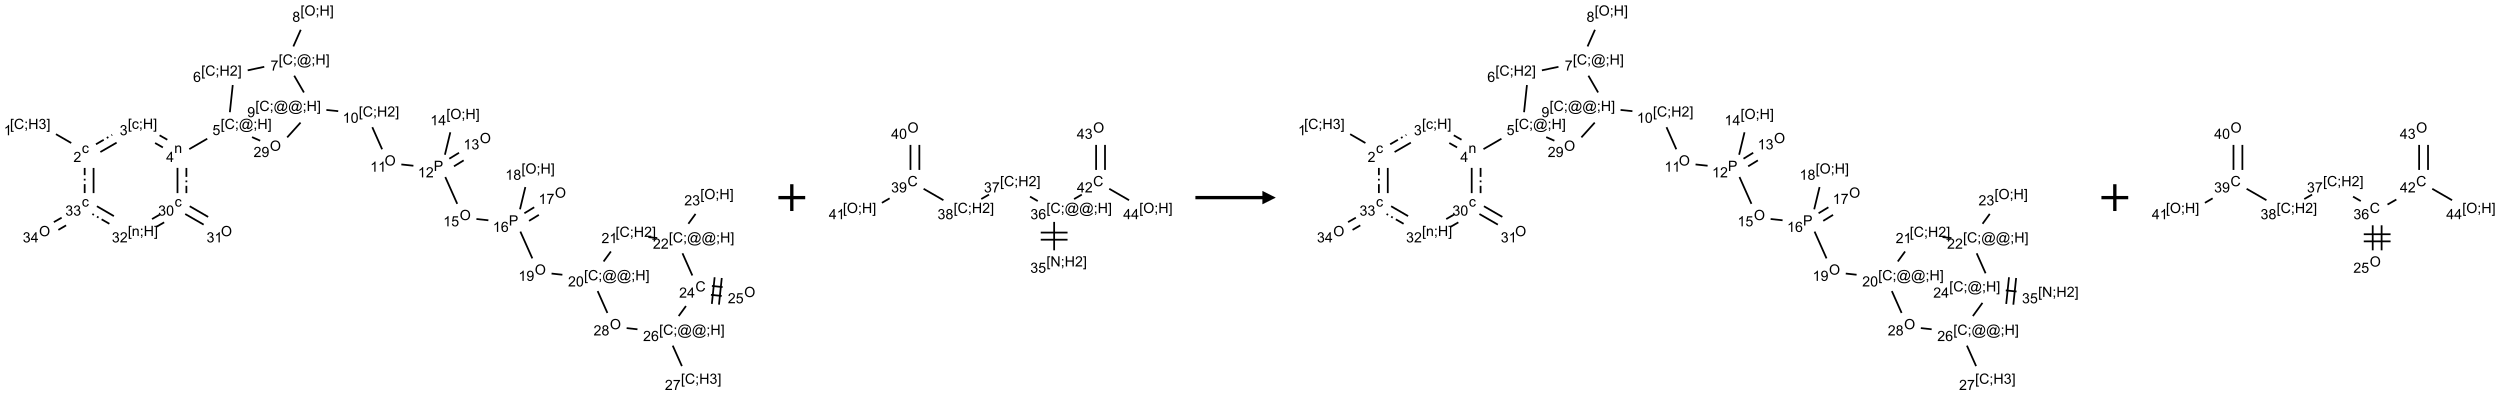 <?xml version="1.0" encoding="UTF-8"?>
<svg xmlns="http://www.w3.org/2000/svg" xmlns:xlink="http://www.w3.org/1999/xlink" width="1866" height="295" viewBox="0 0 1866 295">
<defs>
<g>
<g id="glyph-0-0">
<path d="M 1.332 0 L 1.332 -6.668 L 6.668 -6.668 L 6.668 0 Z M 1.5 -0.168 L 6.5 -0.168 L 6.5 -6.5 L 1.5 -6.5 Z M 1.5 -0.168 "/>
</g>
<g id="glyph-0-1">
<path d="M 0.723 2.121 L 0.723 -7.637 L 2.793 -7.637 L 2.793 -6.859 L 1.66 -6.859 L 1.66 1.344 L 2.793 1.344 L 2.793 2.121 Z M 0.723 2.121 "/>
</g>
<g id="glyph-0-2">
<path d="M 6.27 -2.676 L 7.281 -2.422 C 7.07 -1.594 6.688 -0.961 6.137 -0.523 C 5.586 -0.086 4.914 0.129 4.121 0.129 C 3.297 0.129 2.629 -0.039 2.113 -0.371 C 1.598 -0.707 1.203 -1.191 0.934 -1.828 C 0.664 -2.465 0.531 -3.145 0.531 -3.875 C 0.531 -4.672 0.684 -5.363 0.988 -5.957 C 1.293 -6.547 1.723 -6.996 2.285 -7.305 C 2.844 -7.613 3.461 -7.766 4.137 -7.766 C 4.898 -7.766 5.543 -7.57 6.062 -7.184 C 6.582 -6.793 6.945 -6.246 7.152 -5.543 L 6.156 -5.309 C 5.98 -5.863 5.723 -6.266 5.387 -6.52 C 5.051 -6.773 4.625 -6.902 4.113 -6.902 C 3.527 -6.902 3.039 -6.762 2.645 -6.48 C 2.25 -6.199 1.973 -5.82 1.812 -5.348 C 1.652 -4.871 1.574 -4.383 1.574 -3.879 C 1.574 -3.23 1.668 -2.664 1.855 -2.18 C 2.047 -1.695 2.34 -1.332 2.738 -1.094 C 3.137 -0.855 3.57 -0.734 4.035 -0.734 C 4.602 -0.734 5.082 -0.898 5.473 -1.223 C 5.867 -1.551 6.133 -2.035 6.27 -2.676 Z M 6.27 -2.676 "/>
</g>
<g id="glyph-0-3">
<path d="M 0.949 -4.465 L 0.949 -5.531 L 2.016 -5.531 L 2.016 -4.465 Z M 0.949 0 L 0.949 -1.066 L 2.016 -1.066 L 2.016 0 C 2.016 0.391 1.945 0.711 1.809 0.949 C 1.668 1.191 1.449 1.379 1.145 1.512 L 0.887 1.109 C 1.082 1.023 1.23 0.895 1.324 0.727 C 1.418 0.559 1.469 0.316 1.48 0 Z M 0.949 0 "/>
</g>
<g id="glyph-0-4">
<path d="M 0.855 0 L 0.855 -7.637 L 1.863 -7.637 L 1.863 -4.5 L 5.832 -4.5 L 5.832 -7.637 L 6.844 -7.637 L 6.844 0 L 5.832 0 L 5.832 -3.598 L 1.863 -3.598 L 1.863 0 Z M 0.855 0 "/>
</g>
<g id="glyph-0-5">
<path d="M 0.449 -2.016 L 1.387 -2.141 C 1.492 -1.609 1.676 -1.227 1.934 -0.992 C 2.191 -0.758 2.508 -0.641 2.879 -0.641 C 3.32 -0.641 3.695 -0.793 3.996 -1.098 C 4.301 -1.402 4.453 -1.781 4.453 -2.234 C 4.453 -2.664 4.312 -3.02 4.031 -3.301 C 3.75 -3.578 3.391 -3.719 2.957 -3.719 C 2.781 -3.719 2.562 -3.684 2.297 -3.613 L 2.402 -4.438 C 2.465 -4.43 2.516 -4.426 2.551 -4.426 C 2.949 -4.426 3.312 -4.531 3.629 -4.738 C 3.949 -4.949 4.109 -5.27 4.109 -5.703 C 4.109 -6.047 3.992 -6.332 3.762 -6.559 C 3.527 -6.785 3.227 -6.895 2.859 -6.895 C 2.496 -6.895 2.191 -6.781 1.949 -6.551 C 1.707 -6.324 1.547 -5.98 1.48 -5.52 L 0.543 -5.688 C 0.656 -6.316 0.918 -6.805 1.324 -7.148 C 1.73 -7.492 2.234 -7.668 2.84 -7.668 C 3.254 -7.668 3.641 -7.578 3.988 -7.398 C 4.34 -7.219 4.609 -6.977 4.793 -6.668 C 4.98 -6.359 5.074 -6.031 5.074 -5.684 C 5.074 -5.352 4.984 -5.051 4.809 -4.781 C 4.629 -4.512 4.367 -4.297 4.02 -4.137 C 4.473 -4.031 4.824 -3.816 5.074 -3.488 C 5.324 -3.16 5.449 -2.75 5.449 -2.254 C 5.449 -1.59 5.203 -1.023 4.719 -0.559 C 4.234 -0.098 3.617 0.137 2.875 0.137 C 2.203 0.137 1.648 -0.062 1.207 -0.465 C 0.762 -0.863 0.512 -1.379 0.449 -2.016 Z M 0.449 -2.016 "/>
</g>
<g id="glyph-0-6">
<path d="M 2.27 2.121 L 0.203 2.121 L 0.203 1.344 L 1.332 1.344 L 1.332 -6.859 L 0.203 -6.859 L 0.203 -7.637 L 2.27 -7.637 Z M 2.27 2.121 "/>
</g>
<g id="glyph-0-7">
<path d="M 3.973 0 L 3.035 0 L 3.035 -5.973 C 2.809 -5.758 2.516 -5.543 2.148 -5.328 C 1.781 -5.113 1.453 -4.953 1.16 -4.844 L 1.16 -5.75 C 1.684 -5.996 2.145 -6.297 2.535 -6.645 C 2.93 -6.996 3.207 -7.336 3.371 -7.668 L 3.973 -7.668 Z M 3.973 0 "/>
</g>
<g id="glyph-0-8">
<path d="M 4.312 -2.027 L 5.234 -1.906 C 5.133 -1.27 4.875 -0.773 4.461 -0.414 C 4.047 -0.055 3.535 0.125 2.934 0.125 C 2.176 0.125 1.566 -0.121 1.105 -0.617 C 0.645 -1.113 0.418 -1.82 0.418 -2.746 C 0.418 -3.344 0.516 -3.863 0.715 -4.312 C 0.91 -4.762 1.211 -5.098 1.617 -5.32 C 2.023 -5.543 2.461 -5.656 2.938 -5.656 C 3.539 -5.656 4.031 -5.504 4.41 -5.199 C 4.793 -4.895 5.039 -4.465 5.145 -3.906 L 4.234 -3.766 C 4.148 -4.137 3.992 -4.418 3.773 -4.605 C 3.555 -4.793 3.285 -4.887 2.973 -4.887 C 2.5 -4.887 2.117 -4.715 1.824 -4.379 C 1.527 -4.039 1.379 -3.504 1.379 -2.77 C 1.379 -2.027 1.523 -1.488 1.809 -1.152 C 2.094 -0.816 2.465 -0.645 2.922 -0.645 C 3.289 -0.645 3.598 -0.758 3.844 -0.984 C 4.09 -1.211 4.246 -1.559 4.312 -2.027 Z M 4.312 -2.027 "/>
</g>
<g id="glyph-0-9">
<path d="M 5.371 -0.902 L 5.371 0 L 0.324 0 C 0.316 -0.227 0.352 -0.441 0.434 -0.652 C 0.562 -0.996 0.766 -1.332 1.051 -1.668 C 1.332 -2 1.742 -2.387 2.277 -2.824 C 3.105 -3.504 3.668 -4.043 3.957 -4.441 C 4.25 -4.84 4.395 -5.215 4.395 -5.566 C 4.395 -5.938 4.262 -6.254 3.996 -6.508 C 3.73 -6.762 3.387 -6.891 2.957 -6.891 C 2.508 -6.891 2.145 -6.754 1.875 -6.484 C 1.605 -6.215 1.469 -5.84 1.465 -5.359 L 0.5 -5.457 C 0.566 -6.176 0.812 -6.727 1.246 -7.102 C 1.676 -7.477 2.254 -7.668 2.98 -7.668 C 3.711 -7.668 4.293 -7.465 4.719 -7.059 C 5.145 -6.652 5.359 -6.148 5.359 -5.547 C 5.359 -5.242 5.297 -4.941 5.172 -4.645 C 5.047 -4.352 4.84 -4.039 4.551 -3.715 C 4.262 -3.387 3.777 -2.938 3.105 -2.371 C 2.543 -1.898 2.18 -1.578 2.02 -1.41 C 1.859 -1.242 1.73 -1.07 1.625 -0.902 Z M 5.371 -0.902 "/>
</g>
<g id="glyph-0-10">
<path d="M 0.703 0 L 0.703 -5.531 L 1.547 -5.531 L 1.547 -4.746 C 1.953 -5.352 2.539 -5.656 3.309 -5.656 C 3.641 -5.656 3.945 -5.598 4.227 -5.477 C 4.508 -5.355 4.715 -5.199 4.855 -5.004 C 4.992 -4.809 5.09 -4.578 5.145 -4.312 C 5.18 -4.141 5.199 -3.836 5.199 -3.402 L 5.199 0 L 4.262 0 L 4.262 -3.363 C 4.262 -3.746 4.223 -4.031 4.152 -4.223 C 4.078 -4.41 3.949 -4.562 3.762 -4.676 C 3.578 -4.789 3.359 -4.844 3.109 -4.844 C 2.711 -4.844 2.367 -4.719 2.074 -4.465 C 1.785 -4.211 1.641 -3.73 1.641 -3.02 L 1.641 0 Z M 0.703 0 "/>
</g>
<g id="glyph-0-11">
<path d="M 3.449 0 L 3.449 -1.828 L 0.137 -1.828 L 0.137 -2.688 L 3.621 -7.637 L 4.387 -7.637 L 4.387 -2.688 L 5.418 -2.688 L 5.418 -1.828 L 4.387 -1.828 L 4.387 0 Z M 3.449 -2.688 L 3.449 -6.129 L 1.059 -2.688 Z M 3.449 -2.688 "/>
</g>
<g id="glyph-0-12">
<path d="M 6.047 -0.848 C 5.82 -0.59 5.57 -0.379 5.289 -0.223 C 5.008 -0.062 4.73 0.016 4.449 0.016 C 4.141 0.016 3.84 -0.074 3.547 -0.254 C 3.254 -0.434 3.02 -0.715 2.836 -1.09 C 2.652 -1.465 2.562 -1.875 2.562 -2.324 C 2.562 -2.875 2.703 -3.43 2.988 -3.98 C 3.27 -4.535 3.621 -4.953 4.043 -5.23 C 4.461 -5.508 4.871 -5.645 5.266 -5.645 C 5.566 -5.645 5.855 -5.566 6.129 -5.41 C 6.402 -5.25 6.641 -5.012 6.84 -4.688 L 7.016 -5.496 L 7.949 -5.496 L 7.199 -2 C 7.094 -1.516 7.043 -1.246 7.043 -1.191 C 7.043 -1.098 7.078 -1.02 7.148 -0.949 C 7.219 -0.883 7.305 -0.848 7.406 -0.848 C 7.59 -0.848 7.832 -0.953 8.129 -1.168 C 8.527 -1.445 8.84 -1.816 9.07 -2.285 C 9.301 -2.75 9.418 -3.234 9.418 -3.73 C 9.418 -4.309 9.27 -4.852 8.973 -5.355 C 8.676 -5.859 8.23 -6.262 7.645 -6.562 C 7.055 -6.863 6.406 -7.016 5.691 -7.016 C 4.879 -7.016 4.137 -6.824 3.465 -6.445 C 2.793 -6.066 2.273 -5.52 1.902 -4.809 C 1.535 -4.098 1.348 -3.34 1.348 -2.527 C 1.348 -1.676 1.535 -0.941 1.902 -0.328 C 2.273 0.285 2.809 0.742 3.508 1.035 C 4.207 1.328 4.984 1.473 5.832 1.473 C 6.742 1.473 7.504 1.32 8.121 1.016 C 8.734 0.711 9.195 0.34 9.5 -0.098 L 10.441 -0.098 C 10.266 0.266 9.961 0.637 9.531 1.016 C 9.102 1.395 8.59 1.695 7.996 1.914 C 7.402 2.133 6.688 2.246 5.848 2.246 C 5.078 2.246 4.367 2.145 3.715 1.949 C 3.066 1.75 2.512 1.453 2.051 1.055 C 1.594 0.656 1.25 0.199 1.016 -0.316 C 0.723 -0.973 0.578 -1.684 0.578 -2.441 C 0.578 -3.289 0.75 -4.098 1.098 -4.863 C 1.523 -5.805 2.125 -6.527 2.902 -7.027 C 3.684 -7.527 4.629 -7.777 5.738 -7.777 C 6.602 -7.777 7.375 -7.602 8.059 -7.246 C 8.746 -6.895 9.285 -6.371 9.684 -5.672 C 10.02 -5.07 10.188 -4.418 10.188 -3.715 C 10.188 -2.707 9.832 -1.812 9.125 -1.031 C 8.492 -0.328 7.801 0.02 7.051 0.02 C 6.812 0.02 6.617 -0.016 6.473 -0.09 C 6.324 -0.16 6.215 -0.266 6.145 -0.402 C 6.102 -0.488 6.066 -0.637 6.047 -0.848 Z M 3.527 -2.262 C 3.527 -1.785 3.641 -1.414 3.863 -1.152 C 4.09 -0.887 4.348 -0.754 4.641 -0.754 C 4.836 -0.754 5.039 -0.812 5.254 -0.93 C 5.469 -1.047 5.676 -1.219 5.871 -1.449 C 6.066 -1.676 6.23 -1.969 6.355 -2.32 C 6.48 -2.672 6.543 -3.027 6.543 -3.379 C 6.543 -3.852 6.426 -4.219 6.191 -4.48 C 5.957 -4.738 5.672 -4.871 5.332 -4.871 C 5.109 -4.871 4.902 -4.812 4.707 -4.699 C 4.512 -4.586 4.32 -4.406 4.137 -4.156 C 3.953 -3.906 3.805 -3.602 3.691 -3.246 C 3.582 -2.887 3.527 -2.559 3.527 -2.262 Z M 3.527 -2.262 "/>
</g>
<g id="glyph-0-13">
<path d="M 0.441 -2 L 1.426 -2.082 C 1.5 -1.605 1.668 -1.242 1.934 -1.004 C 2.199 -0.762 2.52 -0.641 2.895 -0.641 C 3.348 -0.641 3.73 -0.812 4.043 -1.152 C 4.355 -1.492 4.512 -1.941 4.512 -2.504 C 4.512 -3.039 4.359 -3.461 4.059 -3.77 C 3.758 -4.078 3.367 -4.234 2.879 -4.234 C 2.578 -4.234 2.305 -4.164 2.062 -4.027 C 1.82 -3.891 1.629 -3.715 1.488 -3.496 L 0.609 -3.609 L 1.348 -7.531 L 5.145 -7.531 L 5.145 -6.637 L 2.098 -6.637 L 1.688 -4.582 C 2.145 -4.902 2.625 -5.062 3.129 -5.062 C 3.797 -5.062 4.359 -4.832 4.816 -4.371 C 5.277 -3.91 5.504 -3.312 5.504 -2.59 C 5.504 -1.898 5.305 -1.301 4.902 -0.797 C 4.41 -0.18 3.742 0.129 2.895 0.129 C 2.199 0.129 1.633 -0.062 1.195 -0.453 C 0.758 -0.844 0.504 -1.359 0.441 -2 Z M 0.441 -2 "/>
</g>
<g id="glyph-0-14">
<path d="M 5.309 -5.766 L 4.375 -5.691 C 4.293 -6.059 4.172 -6.328 4.02 -6.496 C 3.766 -6.762 3.453 -6.895 3.082 -6.895 C 2.785 -6.895 2.523 -6.812 2.297 -6.645 C 2 -6.43 1.77 -6.117 1.598 -5.703 C 1.43 -5.289 1.34 -4.703 1.332 -3.938 C 1.559 -4.281 1.836 -4.535 2.16 -4.703 C 2.488 -4.871 2.828 -4.953 3.188 -4.953 C 3.812 -4.953 4.344 -4.723 4.785 -4.262 C 5.223 -3.801 5.441 -3.207 5.441 -2.48 C 5.441 -2 5.34 -1.555 5.133 -1.145 C 4.926 -0.73 4.641 -0.418 4.281 -0.199 C 3.922 0.02 3.512 0.129 3.051 0.129 C 2.27 0.129 1.633 -0.156 1.141 -0.73 C 0.648 -1.305 0.402 -2.254 0.402 -3.574 C 0.402 -5.051 0.672 -6.121 1.219 -6.793 C 1.695 -7.375 2.336 -7.668 3.141 -7.668 C 3.742 -7.668 4.234 -7.5 4.617 -7.16 C 5 -6.824 5.23 -6.359 5.309 -5.766 Z M 1.48 -2.473 C 1.48 -2.152 1.547 -1.844 1.684 -1.547 C 1.82 -1.25 2.016 -1.027 2.262 -0.871 C 2.508 -0.719 2.766 -0.641 3.035 -0.641 C 3.434 -0.641 3.773 -0.801 4.059 -1.121 C 4.344 -1.441 4.484 -1.875 4.484 -2.422 C 4.484 -2.949 4.344 -3.367 4.062 -3.668 C 3.781 -3.973 3.426 -4.125 3 -4.125 C 2.578 -4.125 2.219 -3.973 1.922 -3.668 C 1.625 -3.363 1.48 -2.969 1.48 -2.473 Z M 1.48 -2.473 "/>
</g>
<g id="glyph-0-15">
<path d="M 0.504 -6.637 L 0.504 -7.535 L 5.449 -7.535 L 5.449 -6.809 C 4.961 -6.289 4.48 -5.602 4.004 -4.746 C 3.527 -3.887 3.156 -3.004 2.895 -2.098 C 2.707 -1.461 2.59 -0.762 2.535 0 L 1.574 0 C 1.582 -0.602 1.703 -1.328 1.926 -2.176 C 2.152 -3.027 2.477 -3.848 2.898 -4.637 C 3.32 -5.426 3.77 -6.094 4.246 -6.637 Z M 0.504 -6.637 "/>
</g>
<g id="glyph-0-16">
<path d="M 0.516 -3.719 C 0.516 -4.984 0.855 -5.977 1.535 -6.695 C 2.215 -7.414 3.094 -7.77 4.172 -7.77 C 4.875 -7.77 5.512 -7.602 6.078 -7.266 C 6.645 -6.93 7.074 -6.461 7.371 -5.855 C 7.668 -5.254 7.816 -4.57 7.816 -3.809 C 7.816 -3.035 7.66 -2.34 7.348 -1.73 C 7.035 -1.117 6.594 -0.656 6.02 -0.34 C 5.449 -0.027 4.828 0.129 4.168 0.129 C 3.449 0.129 2.805 -0.043 2.238 -0.391 C 1.672 -0.738 1.246 -1.211 0.953 -1.812 C 0.66 -2.414 0.516 -3.047 0.516 -3.719 Z M 1.559 -3.703 C 1.559 -2.781 1.805 -2.059 2.301 -1.527 C 2.793 -1 3.414 -0.734 4.16 -0.734 C 4.922 -0.734 5.547 -1 6.039 -1.535 C 6.531 -2.07 6.777 -2.828 6.777 -3.812 C 6.777 -4.434 6.672 -4.977 6.461 -5.441 C 6.25 -5.902 5.945 -6.262 5.539 -6.52 C 5.133 -6.773 4.68 -6.902 4.176 -6.902 C 3.461 -6.902 2.848 -6.656 2.332 -6.164 C 1.816 -5.672 1.559 -4.852 1.559 -3.703 Z M 1.559 -3.703 "/>
</g>
<g id="glyph-0-17">
<path d="M 1.887 -4.141 C 1.496 -4.281 1.207 -4.484 1.02 -4.75 C 0.832 -5.016 0.738 -5.328 0.738 -5.699 C 0.738 -6.254 0.938 -6.719 1.34 -7.098 C 1.738 -7.477 2.27 -7.668 2.934 -7.668 C 3.598 -7.668 4.137 -7.473 4.543 -7.086 C 4.949 -6.699 5.152 -6.227 5.152 -5.672 C 5.152 -5.316 5.059 -5.008 4.871 -4.746 C 4.688 -4.484 4.406 -4.281 4.027 -4.141 C 4.496 -3.988 4.852 -3.742 5.098 -3.402 C 5.34 -3.062 5.465 -2.656 5.465 -2.184 C 5.465 -1.531 5.234 -0.98 4.77 -0.535 C 4.309 -0.09 3.703 0.129 2.949 0.129 C 2.195 0.129 1.586 -0.094 1.125 -0.539 C 0.664 -0.984 0.434 -1.543 0.434 -2.207 C 0.434 -2.703 0.559 -3.121 0.809 -3.457 C 1.062 -3.793 1.422 -4.02 1.887 -4.141 Z M 1.699 -5.73 C 1.699 -5.367 1.812 -5.074 2.047 -4.844 C 2.281 -4.613 2.582 -4.5 2.953 -4.5 C 3.312 -4.5 3.609 -4.613 3.84 -4.84 C 4.07 -5.066 4.188 -5.348 4.188 -5.676 C 4.188 -6.02 4.07 -6.309 3.832 -6.543 C 3.594 -6.777 3.297 -6.895 2.941 -6.895 C 2.586 -6.895 2.289 -6.781 2.051 -6.551 C 1.816 -6.324 1.699 -6.047 1.699 -5.73 Z M 1.395 -2.203 C 1.395 -1.938 1.461 -1.676 1.586 -1.426 C 1.711 -1.176 1.902 -0.984 2.152 -0.848 C 2.402 -0.711 2.672 -0.641 2.957 -0.641 C 3.406 -0.641 3.777 -0.785 4.066 -1.074 C 4.359 -1.363 4.504 -1.727 4.504 -2.172 C 4.504 -2.625 4.355 -2.996 4.055 -3.293 C 3.754 -3.586 3.379 -3.734 2.926 -3.734 C 2.484 -3.734 2.121 -3.59 1.832 -3.297 C 1.543 -3.004 1.395 -2.641 1.395 -2.203 Z M 1.395 -2.203 "/>
</g>
<g id="glyph-0-18">
<path d="M 0.582 -1.766 L 1.484 -1.848 C 1.562 -1.426 1.707 -1.117 1.922 -0.926 C 2.137 -0.734 2.414 -0.641 2.75 -0.641 C 3.039 -0.641 3.289 -0.707 3.508 -0.84 C 3.727 -0.973 3.902 -1.148 4.043 -1.367 C 4.18 -1.586 4.297 -1.887 4.391 -2.262 C 4.484 -2.637 4.531 -3.016 4.531 -3.406 C 4.531 -3.449 4.531 -3.512 4.527 -3.594 C 4.34 -3.297 4.082 -3.055 3.758 -2.867 C 3.434 -2.68 3.082 -2.59 2.703 -2.59 C 2.07 -2.59 1.535 -2.816 1.098 -3.277 C 0.66 -3.734 0.441 -4.34 0.441 -5.09 C 0.441 -5.863 0.672 -6.484 1.129 -6.957 C 1.586 -7.43 2.156 -7.668 2.844 -7.668 C 3.34 -7.668 3.793 -7.531 4.207 -7.266 C 4.617 -7 4.93 -6.617 5.145 -6.121 C 5.355 -5.629 5.465 -4.91 5.465 -3.973 C 5.465 -2.996 5.359 -2.223 5.145 -1.645 C 4.934 -1.066 4.617 -0.625 4.199 -0.324 C 3.781 -0.02 3.293 0.129 2.73 0.129 C 2.133 0.129 1.645 -0.035 1.266 -0.367 C 0.887 -0.699 0.66 -1.164 0.582 -1.766 Z M 4.422 -5.137 C 4.422 -5.676 4.277 -6.102 3.992 -6.418 C 3.707 -6.734 3.359 -6.891 2.957 -6.891 C 2.543 -6.891 2.18 -6.719 1.871 -6.379 C 1.562 -6.039 1.406 -5.598 1.406 -5.059 C 1.406 -4.57 1.555 -4.176 1.848 -3.871 C 2.141 -3.566 2.5 -3.418 2.934 -3.418 C 3.367 -3.418 3.723 -3.57 4.004 -3.871 C 4.281 -4.176 4.422 -4.598 4.422 -5.137 Z M 4.422 -5.137 "/>
</g>
<g id="glyph-0-19">
<path d="M 0.441 -3.766 C 0.441 -4.668 0.535 -5.395 0.723 -5.945 C 0.906 -6.496 1.184 -6.922 1.551 -7.219 C 1.918 -7.516 2.375 -7.668 2.934 -7.668 C 3.344 -7.668 3.703 -7.586 4.012 -7.418 C 4.32 -7.254 4.574 -7.016 4.777 -6.707 C 4.977 -6.395 5.137 -6.016 5.25 -5.57 C 5.363 -5.125 5.422 -4.523 5.422 -3.766 C 5.422 -2.871 5.328 -2.148 5.145 -1.598 C 4.961 -1.047 4.688 -0.621 4.32 -0.32 C 3.953 -0.02 3.492 0.129 2.934 0.129 C 2.195 0.129 1.617 -0.133 1.199 -0.66 C 0.695 -1.297 0.441 -2.332 0.441 -3.766 Z M 1.406 -3.766 C 1.406 -2.512 1.555 -1.68 1.848 -1.262 C 2.141 -0.848 2.5 -0.641 2.934 -0.641 C 3.363 -0.641 3.727 -0.848 4.02 -1.266 C 4.312 -1.684 4.457 -2.516 4.457 -3.766 C 4.457 -5.023 4.312 -5.859 4.02 -6.27 C 3.727 -6.684 3.359 -6.891 2.922 -6.891 C 2.492 -6.891 2.148 -6.707 1.891 -6.344 C 1.566 -5.879 1.406 -5.02 1.406 -3.766 Z M 1.406 -3.766 "/>
</g>
<g id="glyph-0-20">
<path d="M 0.824 0 L 0.824 -7.637 L 3.703 -7.637 C 4.211 -7.637 4.598 -7.609 4.863 -7.562 C 5.238 -7.5 5.555 -7.383 5.809 -7.207 C 6.062 -7.031 6.266 -6.785 6.418 -6.469 C 6.574 -6.152 6.652 -5.805 6.652 -5.426 C 6.652 -4.777 6.445 -4.227 6.031 -3.777 C 5.617 -3.328 4.871 -3.105 3.793 -3.105 L 1.832 -3.105 L 1.832 0 Z M 1.832 -4.004 L 3.809 -4.004 C 4.461 -4.004 4.922 -4.125 5.199 -4.371 C 5.473 -4.613 5.609 -4.953 5.609 -5.395 C 5.609 -5.715 5.527 -5.988 5.367 -6.215 C 5.207 -6.441 4.992 -6.594 4.73 -6.668 C 4.559 -6.711 4.246 -6.734 3.785 -6.734 L 1.832 -6.734 Z M 1.832 -4.004 "/>
</g>
<g id="glyph-0-21">
<path d="M 0.812 0 L 0.812 -7.637 L 1.848 -7.637 L 5.859 -1.641 L 5.859 -7.637 L 6.828 -7.637 L 6.828 0 L 5.793 0 L 1.781 -6 L 1.781 0 Z M 0.812 0 "/>
</g>
</g>
</defs>
<path fill="none" stroke-width="0.033" stroke-linecap="butt" stroke-linejoin="miter" stroke="rgb(0%, 0%, 0%)" stroke-opacity="1" stroke-miterlimit="10" d="M 0.247 2.258 L 0.532 2.423 " transform="matrix(40, 0, 0, 40, 31.883, 9.822)"/>
<path fill="none" stroke-width="0.033" stroke-linecap="butt" stroke-linejoin="miter" stroke="rgb(0%, 0%, 0%)" stroke-opacity="1" stroke-miterlimit="10" d="M 1.076 2.591 L 1.379 2.416 " transform="matrix(40, 0, 0, 40, 31.883, 9.822)"/>
<path fill="none" stroke-width="0.033" stroke-linecap="butt" stroke-linejoin="miter" stroke="rgb(0%, 0%, 0%)" stroke-opacity="1" stroke-dasharray="0.167 0.067 0.033 0.067" stroke-dashoffset="0.333" stroke-miterlimit="10" d="M 0.993 2.447 L 1.296 2.271 " transform="matrix(40, 0, 0, 40, 31.883, 9.822)"/>
<path fill="none" stroke-width="0.033" stroke-linecap="butt" stroke-linejoin="miter" stroke="rgb(0%, 0%, 0%)" stroke-opacity="1" stroke-miterlimit="10" d="M 2.097 2.423 L 2.242 2.506 " transform="matrix(40, 0, 0, 40, 31.883, 9.822)"/>
<path fill="none" stroke-width="0.033" stroke-linecap="butt" stroke-linejoin="miter" stroke="rgb(0%, 0%, 0%)" stroke-opacity="1" stroke-dasharray="0.167 0.067 0.033 0.067" stroke-dashoffset="0.333" stroke-miterlimit="10" d="M 2.18 2.279 L 2.325 2.362 " transform="matrix(40, 0, 0, 40, 31.883, 9.822)"/>
<path fill="none" stroke-width="0.033" stroke-linecap="butt" stroke-linejoin="miter" stroke="rgb(0%, 0%, 0%)" stroke-opacity="1" stroke-miterlimit="10" d="M 2.735 2.537 L 3.07 2.343 " transform="matrix(40, 0, 0, 40, 31.883, 9.822)"/>
<path fill="none" stroke-width="0.033" stroke-linecap="butt" stroke-linejoin="miter" stroke="rgb(0%, 0%, 0%)" stroke-opacity="1" stroke-miterlimit="10" d="M 3.492 1.848 L 3.546 1.341 " transform="matrix(40, 0, 0, 40, 31.883, 9.822)"/>
<path fill="none" stroke-width="0.033" stroke-linecap="butt" stroke-linejoin="miter" stroke="rgb(0%, 0%, 0%)" stroke-opacity="1" stroke-miterlimit="10" d="M 3.825 1.067 L 4.134 1.001 " transform="matrix(40, 0, 0, 40, 31.883, 9.822)"/>
<path fill="none" stroke-width="0.033" stroke-linecap="butt" stroke-linejoin="miter" stroke="rgb(0%, 0%, 0%)" stroke-opacity="1" stroke-miterlimit="10" d="M 4.677 0.621 L 4.815 0.31 " transform="matrix(40, 0, 0, 40, 31.883, 9.822)"/>
<path fill="none" stroke-width="0.033" stroke-linecap="butt" stroke-linejoin="miter" stroke="rgb(0%, 0%, 0%)" stroke-opacity="1" stroke-miterlimit="10" d="M 4.693 1.167 L 4.874 1.48 " transform="matrix(40, 0, 0, 40, 31.883, 9.822)"/>
<path fill="none" stroke-width="0.033" stroke-linecap="butt" stroke-linejoin="miter" stroke="rgb(0%, 0%, 0%)" stroke-opacity="1" stroke-miterlimit="10" d="M 5.293 1.806 L 5.514 1.829 " transform="matrix(40, 0, 0, 40, 31.883, 9.822)"/>
<path fill="none" stroke-width="0.033" stroke-linecap="butt" stroke-linejoin="miter" stroke="rgb(0%, 0%, 0%)" stroke-opacity="1" stroke-miterlimit="10" d="M 6.15 2.128 L 6.333 2.54 " transform="matrix(40, 0, 0, 40, 31.883, 9.822)"/>
<path fill="none" stroke-width="0.033" stroke-linecap="butt" stroke-linejoin="miter" stroke="rgb(0%, 0%, 0%)" stroke-opacity="1" stroke-miterlimit="10" d="M 6.692 2.823 L 6.917 2.847 " transform="matrix(40, 0, 0, 40, 31.883, 9.822)"/>
<path fill="none" stroke-width="0.033" stroke-linecap="butt" stroke-linejoin="miter" stroke="rgb(0%, 0%, 0%)" stroke-opacity="1" stroke-miterlimit="10" d="M 7.674 2.858 L 7.855 2.747 " transform="matrix(40, 0, 0, 40, 31.883, 9.822)"/>
<path fill="none" stroke-width="0.033" stroke-linecap="butt" stroke-linejoin="miter" stroke="rgb(0%, 0%, 0%)" stroke-opacity="1" stroke-miterlimit="10" d="M 7.587 2.716 L 7.768 2.605 " transform="matrix(40, 0, 0, 40, 31.883, 9.822)"/>
<path fill="none" stroke-width="0.033" stroke-linecap="butt" stroke-linejoin="miter" stroke="rgb(0%, 0%, 0%)" stroke-opacity="1" stroke-miterlimit="10" d="M 7.505 2.642 L 7.606 2.223 " transform="matrix(40, 0, 0, 40, 31.883, 9.822)"/>
<path fill="none" stroke-width="0.033" stroke-linecap="butt" stroke-linejoin="miter" stroke="rgb(0%, 0%, 0%)" stroke-opacity="1" stroke-miterlimit="10" d="M 7.512 3.058 L 7.735 3.558 " transform="matrix(40, 0, 0, 40, 31.883, 9.822)"/>
<path fill="none" stroke-width="0.033" stroke-linecap="butt" stroke-linejoin="miter" stroke="rgb(0%, 0%, 0%)" stroke-opacity="1" stroke-miterlimit="10" d="M 8.093 3.841 L 8.316 3.865 " transform="matrix(40, 0, 0, 40, 31.883, 9.822)"/>
<path fill="none" stroke-width="0.033" stroke-linecap="butt" stroke-linejoin="miter" stroke="rgb(0%, 0%, 0%)" stroke-opacity="1" stroke-miterlimit="10" d="M 9.075 3.876 L 9.258 3.764 " transform="matrix(40, 0, 0, 40, 31.883, 9.822)"/>
<path fill="none" stroke-width="0.033" stroke-linecap="butt" stroke-linejoin="miter" stroke="rgb(0%, 0%, 0%)" stroke-opacity="1" stroke-miterlimit="10" d="M 8.988 3.734 L 9.171 3.622 " transform="matrix(40, 0, 0, 40, 31.883, 9.822)"/>
<path fill="none" stroke-width="0.033" stroke-linecap="butt" stroke-linejoin="miter" stroke="rgb(0%, 0%, 0%)" stroke-opacity="1" stroke-miterlimit="10" d="M 8.906 3.66 L 9.006 3.245 " transform="matrix(40, 0, 0, 40, 31.883, 9.822)"/>
<path fill="none" stroke-width="0.033" stroke-linecap="butt" stroke-linejoin="miter" stroke="rgb(0%, 0%, 0%)" stroke-opacity="1" stroke-miterlimit="10" d="M 8.913 4.076 L 9.136 4.576 " transform="matrix(40, 0, 0, 40, 31.883, 9.822)"/>
<path fill="none" stroke-width="0.033" stroke-linecap="butt" stroke-linejoin="miter" stroke="rgb(0%, 0%, 0%)" stroke-opacity="1" stroke-miterlimit="10" d="M 9.495 4.859 L 9.697 4.881 " transform="matrix(40, 0, 0, 40, 31.883, 9.822)"/>
<path fill="none" stroke-width="0.033" stroke-linecap="butt" stroke-linejoin="miter" stroke="rgb(0%, 0%, 0%)" stroke-opacity="1" stroke-miterlimit="10" d="M 10.466 4.634 L 10.602 4.447 " transform="matrix(40, 0, 0, 40, 31.883, 9.822)"/>
<path fill="none" stroke-width="0.033" stroke-linecap="butt" stroke-linejoin="miter" stroke="rgb(0%, 0%, 0%)" stroke-opacity="1" stroke-miterlimit="10" d="M 11.301 4.179 L 11.467 4.196 " transform="matrix(40, 0, 0, 40, 31.883, 9.822)"/>
<path fill="none" stroke-width="0.033" stroke-linecap="butt" stroke-linejoin="miter" stroke="rgb(0%, 0%, 0%)" stroke-opacity="1" stroke-miterlimit="10" d="M 12.048 3.93 L 12.182 3.746 " transform="matrix(40, 0, 0, 40, 31.883, 9.822)"/>
<path fill="none" stroke-width="0.033" stroke-linecap="butt" stroke-linejoin="miter" stroke="rgb(0%, 0%, 0%)" stroke-opacity="1" stroke-miterlimit="10" d="M 11.938 4.481 L 12.122 4.895 " transform="matrix(40, 0, 0, 40, 31.883, 9.822)"/>
<path fill="none" stroke-width="0.033" stroke-linecap="butt" stroke-linejoin="miter" stroke="rgb(0%, 0%, 0%)" stroke-opacity="1" stroke-miterlimit="10" d="M 12.469 5.256 L 12.67 5.277 " transform="matrix(40, 0, 0, 40, 31.883, 9.822)"/>
<path fill="none" stroke-width="0.033" stroke-linecap="butt" stroke-linejoin="miter" stroke="rgb(0%, 0%, 0%)" stroke-opacity="1" stroke-miterlimit="10" d="M 12.487 5.09 L 12.687 5.111 " transform="matrix(40, 0, 0, 40, 31.883, 9.822)"/>
<path fill="none" stroke-width="0.033" stroke-linecap="butt" stroke-linejoin="miter" stroke="rgb(0%, 0%, 0%)" stroke-opacity="1" stroke-miterlimit="10" d="M 12.619 5.439 L 12.671 4.942 " transform="matrix(40, 0, 0, 40, 31.883, 9.822)"/>
<path fill="none" stroke-width="0.033" stroke-linecap="butt" stroke-linejoin="miter" stroke="rgb(0%, 0%, 0%)" stroke-opacity="1" stroke-miterlimit="10" d="M 12.486 5.425 L 12.538 4.928 " transform="matrix(40, 0, 0, 40, 31.883, 9.822)"/>
<path fill="none" stroke-width="0.033" stroke-linecap="butt" stroke-linejoin="miter" stroke="rgb(0%, 0%, 0%)" stroke-opacity="1" stroke-miterlimit="10" d="M 12.003 5.465 L 11.867 5.652 " transform="matrix(40, 0, 0, 40, 31.883, 9.822)"/>
<path fill="none" stroke-width="0.033" stroke-linecap="butt" stroke-linejoin="miter" stroke="rgb(0%, 0%, 0%)" stroke-opacity="1" stroke-miterlimit="10" d="M 11.756 6.204 L 11.927 6.586 " transform="matrix(40, 0, 0, 40, 31.883, 9.822)"/>
<path fill="none" stroke-width="0.033" stroke-linecap="butt" stroke-linejoin="miter" stroke="rgb(0%, 0%, 0%)" stroke-opacity="1" stroke-miterlimit="10" d="M 11.098 5.899 L 10.896 5.877 " transform="matrix(40, 0, 0, 40, 31.883, 9.822)"/>
<path fill="none" stroke-width="0.033" stroke-linecap="butt" stroke-linejoin="miter" stroke="rgb(0%, 0%, 0%)" stroke-opacity="1" stroke-miterlimit="10" d="M 10.537 5.594 L 10.355 5.186 " transform="matrix(40, 0, 0, 40, 31.883, 9.822)"/>
<path fill="none" stroke-width="0.033" stroke-linecap="butt" stroke-linejoin="miter" stroke="rgb(0%, 0%, 0%)" stroke-opacity="1" stroke-miterlimit="10" d="M 4.811 2.042 L 4.562 2.318 " transform="matrix(40, 0, 0, 40, 31.883, 9.822)"/>
<path fill="none" stroke-width="0.033" stroke-linecap="butt" stroke-linejoin="miter" stroke="rgb(0%, 0%, 0%)" stroke-opacity="1" stroke-miterlimit="10" d="M 4.058 2.38 L 3.906 2.313 " transform="matrix(40, 0, 0, 40, 31.883, 9.822)"/>
<path fill="none" stroke-width="0.033" stroke-linecap="butt" stroke-linejoin="miter" stroke="rgb(0%, 0%, 0%)" stroke-opacity="1" stroke-miterlimit="10" d="M 2.515 2.887 L 2.515 3.358 " transform="matrix(40, 0, 0, 40, 31.883, 9.822)"/>
<path fill="none" stroke-width="0.033" stroke-linecap="butt" stroke-linejoin="miter" stroke="rgb(0%, 0%, 0%)" stroke-opacity="1" stroke-dasharray="0.167 0.067 0.033 0.067" stroke-dashoffset="0.333" stroke-miterlimit="10" d="M 2.681 2.887 L 2.681 3.358 " transform="matrix(40, 0, 0, 40, 31.883, 9.822)"/>
<path fill="none" stroke-width="0.033" stroke-linecap="butt" stroke-linejoin="miter" stroke="rgb(0%, 0%, 0%)" stroke-opacity="1" stroke-miterlimit="10" d="M 2.659 3.748 L 3.003 3.946 " transform="matrix(40, 0, 0, 40, 31.883, 9.822)"/>
<path fill="none" stroke-width="0.033" stroke-linecap="butt" stroke-linejoin="miter" stroke="rgb(0%, 0%, 0%)" stroke-opacity="1" stroke-miterlimit="10" d="M 2.743 3.603 L 3.087 3.802 " transform="matrix(40, 0, 0, 40, 31.883, 9.822)"/>
<path fill="none" stroke-width="0.033" stroke-linecap="butt" stroke-linejoin="miter" stroke="rgb(0%, 0%, 0%)" stroke-opacity="1" stroke-miterlimit="10" d="M 2.184 3.759 L 2.04 3.842 " transform="matrix(40, 0, 0, 40, 31.883, 9.822)"/>
<path fill="none" stroke-width="0.033" stroke-linecap="butt" stroke-linejoin="miter" stroke="rgb(0%, 0%, 0%)" stroke-opacity="1" stroke-dasharray="0.167 0.067 0.033 0.067" stroke-dashoffset="0.333" stroke-miterlimit="10" d="M 2.267 3.903 L 2.123 3.986 " transform="matrix(40, 0, 0, 40, 31.883, 9.822)"/>
<path fill="none" stroke-width="0.033" stroke-linecap="butt" stroke-linejoin="miter" stroke="rgb(0%, 0%, 0%)" stroke-opacity="1" stroke-miterlimit="10" d="M 1.328 3.787 L 1.011 3.603 " transform="matrix(40, 0, 0, 40, 31.883, 9.822)"/>
<path fill="none" stroke-width="0.033" stroke-linecap="butt" stroke-linejoin="miter" stroke="rgb(0%, 0%, 0%)" stroke-opacity="1" stroke-dasharray="0.167 0.067 0.033 0.067" stroke-dashoffset="0.333" stroke-miterlimit="10" d="M 1.245 3.931 L 0.927 3.748 " transform="matrix(40, 0, 0, 40, 31.883, 9.822)"/>
<path fill="none" stroke-width="0.033" stroke-linecap="butt" stroke-linejoin="miter" stroke="rgb(0%, 0%, 0%)" stroke-opacity="1" stroke-miterlimit="10" d="M 0.949 3.358 L 0.949 2.888 " transform="matrix(40, 0, 0, 40, 31.883, 9.822)"/>
<path fill="none" stroke-width="0.033" stroke-linecap="butt" stroke-linejoin="miter" stroke="rgb(0%, 0%, 0%)" stroke-opacity="1" stroke-dasharray="0.167 0.067 0.033 0.067" stroke-dashoffset="0.333" stroke-miterlimit="10" d="M 0.783 3.358 L 0.783 2.888 " transform="matrix(40, 0, 0, 40, 31.883, 9.822)"/>
<path fill="none" stroke-width="0.033" stroke-linecap="butt" stroke-linejoin="miter" stroke="rgb(0%, 0%, 0%)" stroke-opacity="1" stroke-miterlimit="10" d="M 0.353 3.816 L 0.208 3.899 " transform="matrix(40, 0, 0, 40, 31.883, 9.822)"/>
<path fill="none" stroke-width="0.033" stroke-linecap="butt" stroke-linejoin="miter" stroke="rgb(0%, 0%, 0%)" stroke-opacity="1" stroke-miterlimit="10" d="M 0.436 3.96 L 0.292 4.044 " transform="matrix(40, 0, 0, 40, 31.883, 9.822)"/>
<g fill="rgb(0%, 0%, 0%)" fill-opacity="1">
<use xlink:href="#glyph-0-1" x="7.406" y="96.305"/>
<use xlink:href="#glyph-0-2" x="10.37" y="96.305"/>
<use xlink:href="#glyph-0-3" x="18.073" y="96.305"/>
<use xlink:href="#glyph-0-4" x="21.036" y="96.305"/>
<use xlink:href="#glyph-0-5" x="28.74" y="96.305"/>
<use xlink:href="#glyph-0-6" x="34.672" y="96.305"/>
</g>
<g fill="rgb(0%, 0%, 0%)" fill-opacity="1">
<use xlink:href="#glyph-0-7" x="2.824" y="100.941"/>
</g>
<g fill="rgb(0%, 0%, 0%)" fill-opacity="1">
<use xlink:href="#glyph-0-8" x="61.043" y="114.195"/>
</g>
<g fill="rgb(0%, 0%, 0%)" fill-opacity="1">
<use xlink:href="#glyph-0-9" x="54.758" y="120.941"/>
</g>
<g fill="rgb(0%, 0%, 0%)" fill-opacity="1">
<use xlink:href="#glyph-0-1" x="95.375" y="96.172"/>
<use xlink:href="#glyph-0-8" x="98.339" y="96.172"/>
<use xlink:href="#glyph-0-3" x="103.672" y="96.172"/>
<use xlink:href="#glyph-0-4" x="106.635" y="96.172"/>
<use xlink:href="#glyph-0-6" x="114.339" y="96.172"/>
</g>
<g fill="rgb(0%, 0%, 0%)" fill-opacity="1">
<use xlink:href="#glyph-0-5" x="89.32" y="100.941"/>
</g>
<g fill="rgb(0%, 0%, 0%)" fill-opacity="1">
<use xlink:href="#glyph-0-10" x="130.043" y="114.195"/>
</g>
<g fill="rgb(0%, 0%, 0%)" fill-opacity="1">
<use xlink:href="#glyph-0-11" x="123.992" y="120.91"/>
</g>
<g fill="rgb(0%, 0%, 0%)" fill-opacity="1">
<use xlink:href="#glyph-0-1" x="164.66" y="96.312"/>
<use xlink:href="#glyph-0-2" x="167.624" y="96.312"/>
<use xlink:href="#glyph-0-3" x="175.327" y="96.312"/>
<use xlink:href="#glyph-0-12" x="178.29" y="96.312"/>
<use xlink:href="#glyph-0-3" x="189.118" y="96.312"/>
<use xlink:href="#glyph-0-4" x="192.082" y="96.312"/>
<use xlink:href="#glyph-0-6" x="199.785" y="96.312"/>
</g>
<g fill="rgb(0%, 0%, 0%)" fill-opacity="1">
<use xlink:href="#glyph-0-13" x="158.543" y="100.809"/>
</g>
<g fill="rgb(0%, 0%, 0%)" fill-opacity="1">
<use xlink:href="#glyph-0-1" x="150.152" y="56.523"/>
<use xlink:href="#glyph-0-2" x="153.116" y="56.523"/>
<use xlink:href="#glyph-0-3" x="160.819" y="56.523"/>
<use xlink:href="#glyph-0-4" x="163.783" y="56.523"/>
<use xlink:href="#glyph-0-9" x="171.486" y="56.523"/>
<use xlink:href="#glyph-0-6" x="177.418" y="56.523"/>
</g>
<g fill="rgb(0%, 0%, 0%)" fill-opacity="1">
<use xlink:href="#glyph-0-14" x="144.102" y="61.16"/>
</g>
<g fill="rgb(0%, 0%, 0%)" fill-opacity="1">
<use xlink:href="#glyph-0-1" x="207.965" y="48.215"/>
<use xlink:href="#glyph-0-2" x="210.928" y="48.215"/>
<use xlink:href="#glyph-0-3" x="218.632" y="48.215"/>
<use xlink:href="#glyph-0-12" x="221.595" y="48.215"/>
<use xlink:href="#glyph-0-3" x="232.423" y="48.215"/>
<use xlink:href="#glyph-0-4" x="235.387" y="48.215"/>
<use xlink:href="#glyph-0-6" x="243.09" y="48.215"/>
</g>
<g fill="rgb(0%, 0%, 0%)" fill-opacity="1">
<use xlink:href="#glyph-0-15" x="201.91" y="52.715"/>
</g>
<g fill="rgb(0%, 0%, 0%)" fill-opacity="1">
<use xlink:href="#glyph-0-1" x="224.234" y="11.672"/>
<use xlink:href="#glyph-0-16" x="227.198" y="11.672"/>
<use xlink:href="#glyph-0-3" x="235.495" y="11.672"/>
<use xlink:href="#glyph-0-4" x="238.458" y="11.672"/>
<use xlink:href="#glyph-0-6" x="246.161" y="11.672"/>
</g>
<g fill="rgb(0%, 0%, 0%)" fill-opacity="1">
<use xlink:href="#glyph-0-17" x="218.164" y="16.305"/>
</g>
<g fill="rgb(0%, 0%, 0%)" fill-opacity="1">
<use xlink:href="#glyph-0-1" x="190.59" y="82.859"/>
<use xlink:href="#glyph-0-2" x="193.553" y="82.859"/>
<use xlink:href="#glyph-0-3" x="201.257" y="82.859"/>
<use xlink:href="#glyph-0-12" x="204.22" y="82.859"/>
<use xlink:href="#glyph-0-12" x="215.048" y="82.859"/>
<use xlink:href="#glyph-0-3" x="225.876" y="82.859"/>
<use xlink:href="#glyph-0-4" x="228.84" y="82.859"/>
<use xlink:href="#glyph-0-6" x="236.543" y="82.859"/>
</g>
<g fill="rgb(0%, 0%, 0%)" fill-opacity="1">
<use xlink:href="#glyph-0-18" x="184.52" y="87.484"/>
</g>
<g fill="rgb(0%, 0%, 0%)" fill-opacity="1">
<use xlink:href="#glyph-0-1" x="267.746" y="87.031"/>
<use xlink:href="#glyph-0-2" x="270.71" y="87.031"/>
<use xlink:href="#glyph-0-3" x="278.413" y="87.031"/>
<use xlink:href="#glyph-0-4" x="281.376" y="87.031"/>
<use xlink:href="#glyph-0-9" x="289.079" y="87.031"/>
<use xlink:href="#glyph-0-6" x="295.012" y="87.031"/>
</g>
<g fill="rgb(0%, 0%, 0%)" fill-opacity="1">
<use xlink:href="#glyph-0-7" x="255.785" y="91.668"/>
<use xlink:href="#glyph-0-19" x="261.717" y="91.668"/>
</g>
<g fill="rgb(0%, 0%, 0%)" fill-opacity="1">
<use xlink:href="#glyph-0-16" x="287.051" y="123.578"/>
</g>
<g fill="rgb(0%, 0%, 0%)" fill-opacity="1">
<use xlink:href="#glyph-0-7" x="276.324" y="128.207"/>
<use xlink:href="#glyph-0-7" x="282.257" y="128.207"/>
</g>
<g fill="rgb(0%, 0%, 0%)" fill-opacity="1">
<use xlink:href="#glyph-0-20" x="323.699" y="127.621"/>
</g>
<g fill="rgb(0%, 0%, 0%)" fill-opacity="1">
<use xlink:href="#glyph-0-7" x="311.887" y="132.391"/>
<use xlink:href="#glyph-0-9" x="317.819" y="132.391"/>
</g>
<g fill="rgb(0%, 0%, 0%)" fill-opacity="1">
<use xlink:href="#glyph-0-16" x="358.113" y="106.859"/>
</g>
<g fill="rgb(0%, 0%, 0%)" fill-opacity="1">
<use xlink:href="#glyph-0-7" x="345.914" y="111.488"/>
<use xlink:href="#glyph-0-5" x="351.846" y="111.488"/>
</g>
<g fill="rgb(0%, 0%, 0%)" fill-opacity="1">
<use xlink:href="#glyph-0-1" x="333.137" y="88.863"/>
<use xlink:href="#glyph-0-16" x="336.1" y="88.863"/>
<use xlink:href="#glyph-0-3" x="344.397" y="88.863"/>
<use xlink:href="#glyph-0-4" x="347.361" y="88.863"/>
<use xlink:href="#glyph-0-6" x="355.064" y="88.863"/>
</g>
<g fill="rgb(0%, 0%, 0%)" fill-opacity="1">
<use xlink:href="#glyph-0-7" x="321.176" y="93.496"/>
<use xlink:href="#glyph-0-11" x="327.108" y="93.496"/>
</g>
<g fill="rgb(0%, 0%, 0%)" fill-opacity="1">
<use xlink:href="#glyph-0-16" x="343.102" y="164.301"/>
</g>
<g fill="rgb(0%, 0%, 0%)" fill-opacity="1">
<use xlink:href="#glyph-0-7" x="330.844" y="168.934"/>
<use xlink:href="#glyph-0-13" x="336.776" y="168.934"/>
</g>
<g fill="rgb(0%, 0%, 0%)" fill-opacity="1">
<use xlink:href="#glyph-0-20" x="379.75" y="168.344"/>
</g>
<g fill="rgb(0%, 0%, 0%)" fill-opacity="1">
<use xlink:href="#glyph-0-7" x="367.863" y="173.113"/>
<use xlink:href="#glyph-0-14" x="373.796" y="173.113"/>
</g>
<g fill="rgb(0%, 0%, 0%)" fill-opacity="1">
<use xlink:href="#glyph-0-16" x="414.164" y="147.582"/>
</g>
<g fill="rgb(0%, 0%, 0%)" fill-opacity="1">
<use xlink:href="#glyph-0-7" x="401.965" y="152.211"/>
<use xlink:href="#glyph-0-15" x="407.897" y="152.211"/>
</g>
<g fill="rgb(0%, 0%, 0%)" fill-opacity="1">
<use xlink:href="#glyph-0-1" x="389.184" y="129.586"/>
<use xlink:href="#glyph-0-16" x="392.147" y="129.586"/>
<use xlink:href="#glyph-0-3" x="400.444" y="129.586"/>
<use xlink:href="#glyph-0-4" x="403.408" y="129.586"/>
<use xlink:href="#glyph-0-6" x="411.111" y="129.586"/>
</g>
<g fill="rgb(0%, 0%, 0%)" fill-opacity="1">
<use xlink:href="#glyph-0-7" x="377.18" y="134.219"/>
<use xlink:href="#glyph-0-17" x="383.112" y="134.219"/>
</g>
<g fill="rgb(0%, 0%, 0%)" fill-opacity="1">
<use xlink:href="#glyph-0-16" x="399.152" y="205.023"/>
</g>
<g fill="rgb(0%, 0%, 0%)" fill-opacity="1">
<use xlink:href="#glyph-0-7" x="386.934" y="209.656"/>
<use xlink:href="#glyph-0-18" x="392.866" y="209.656"/>
</g>
<g fill="rgb(0%, 0%, 0%)" fill-opacity="1">
<use xlink:href="#glyph-0-1" x="435.898" y="209.207"/>
<use xlink:href="#glyph-0-2" x="438.862" y="209.207"/>
<use xlink:href="#glyph-0-3" x="446.565" y="209.207"/>
<use xlink:href="#glyph-0-12" x="449.529" y="209.207"/>
<use xlink:href="#glyph-0-12" x="460.357" y="209.207"/>
<use xlink:href="#glyph-0-3" x="471.185" y="209.207"/>
<use xlink:href="#glyph-0-4" x="474.148" y="209.207"/>
<use xlink:href="#glyph-0-6" x="481.852" y="209.207"/>
</g>
<g fill="rgb(0%, 0%, 0%)" fill-opacity="1">
<use xlink:href="#glyph-0-9" x="423.938" y="213.836"/>
<use xlink:href="#glyph-0-19" x="429.87" y="213.836"/>
</g>
<g fill="rgb(0%, 0%, 0%)" fill-opacity="1">
<use xlink:href="#glyph-0-1" x="459.41" y="176.84"/>
<use xlink:href="#glyph-0-2" x="462.374" y="176.84"/>
<use xlink:href="#glyph-0-3" x="470.077" y="176.84"/>
<use xlink:href="#glyph-0-4" x="473.04" y="176.84"/>
<use xlink:href="#glyph-0-9" x="480.743" y="176.84"/>
<use xlink:href="#glyph-0-6" x="486.676" y="176.84"/>
</g>
<g fill="rgb(0%, 0%, 0%)" fill-opacity="1">
<use xlink:href="#glyph-0-9" x="448.895" y="181.477"/>
<use xlink:href="#glyph-0-7" x="454.827" y="181.477"/>
</g>
<g fill="rgb(0%, 0%, 0%)" fill-opacity="1">
<use xlink:href="#glyph-0-1" x="499.191" y="181.027"/>
<use xlink:href="#glyph-0-2" x="502.155" y="181.027"/>
<use xlink:href="#glyph-0-3" x="509.858" y="181.027"/>
<use xlink:href="#glyph-0-12" x="512.822" y="181.027"/>
<use xlink:href="#glyph-0-12" x="523.65" y="181.027"/>
<use xlink:href="#glyph-0-3" x="534.478" y="181.027"/>
<use xlink:href="#glyph-0-4" x="537.441" y="181.027"/>
<use xlink:href="#glyph-0-6" x="545.145" y="181.027"/>
</g>
<g fill="rgb(0%, 0%, 0%)" fill-opacity="1">
<use xlink:href="#glyph-0-9" x="487.281" y="185.656"/>
<use xlink:href="#glyph-0-9" x="493.214" y="185.656"/>
</g>
<g fill="rgb(0%, 0%, 0%)" fill-opacity="1">
<use xlink:href="#glyph-0-1" x="522.703" y="148.664"/>
<use xlink:href="#glyph-0-16" x="525.667" y="148.664"/>
<use xlink:href="#glyph-0-3" x="533.964" y="148.664"/>
<use xlink:href="#glyph-0-4" x="536.927" y="148.664"/>
<use xlink:href="#glyph-0-6" x="544.63" y="148.664"/>
</g>
<g fill="rgb(0%, 0%, 0%)" fill-opacity="1">
<use xlink:href="#glyph-0-9" x="510.715" y="153.297"/>
<use xlink:href="#glyph-0-5" x="516.647" y="153.297"/>
</g>
<g fill="rgb(0%, 0%, 0%)" fill-opacity="1">
<use xlink:href="#glyph-0-2" x="519.031" y="217.562"/>
</g>
<g fill="rgb(0%, 0%, 0%)" fill-opacity="1">
<use xlink:href="#glyph-0-9" x="506.879" y="222.199"/>
<use xlink:href="#glyph-0-11" x="512.811" y="222.199"/>
</g>
<g fill="rgb(0%, 0%, 0%)" fill-opacity="1">
<use xlink:href="#glyph-0-16" x="555.453" y="221.746"/>
</g>
<g fill="rgb(0%, 0%, 0%)" fill-opacity="1">
<use xlink:href="#glyph-0-9" x="543.195" y="226.379"/>
<use xlink:href="#glyph-0-13" x="549.128" y="226.379"/>
</g>
<g fill="rgb(0%, 0%, 0%)" fill-opacity="1">
<use xlink:href="#glyph-0-1" x="491.949" y="249.93"/>
<use xlink:href="#glyph-0-2" x="494.913" y="249.93"/>
<use xlink:href="#glyph-0-3" x="502.616" y="249.93"/>
<use xlink:href="#glyph-0-12" x="505.579" y="249.93"/>
<use xlink:href="#glyph-0-12" x="516.408" y="249.93"/>
<use xlink:href="#glyph-0-3" x="527.236" y="249.93"/>
<use xlink:href="#glyph-0-4" x="530.199" y="249.93"/>
<use xlink:href="#glyph-0-6" x="537.902" y="249.93"/>
</g>
<g fill="rgb(0%, 0%, 0%)" fill-opacity="1">
<use xlink:href="#glyph-0-9" x="479.965" y="254.559"/>
<use xlink:href="#glyph-0-14" x="485.897" y="254.559"/>
</g>
<g fill="rgb(0%, 0%, 0%)" fill-opacity="1">
<use xlink:href="#glyph-0-1" x="508.219" y="286.465"/>
<use xlink:href="#glyph-0-2" x="511.182" y="286.465"/>
<use xlink:href="#glyph-0-3" x="518.885" y="286.465"/>
<use xlink:href="#glyph-0-4" x="521.849" y="286.465"/>
<use xlink:href="#glyph-0-5" x="529.552" y="286.465"/>
<use xlink:href="#glyph-0-6" x="535.484" y="286.465"/>
</g>
<g fill="rgb(0%, 0%, 0%)" fill-opacity="1">
<use xlink:href="#glyph-0-9" x="496.23" y="291.102"/>
<use xlink:href="#glyph-0-15" x="502.163" y="291.102"/>
</g>
<g fill="rgb(0%, 0%, 0%)" fill-opacity="1">
<use xlink:href="#glyph-0-16" x="455.203" y="245.746"/>
</g>
<g fill="rgb(0%, 0%, 0%)" fill-opacity="1">
<use xlink:href="#glyph-0-9" x="442.988" y="250.379"/>
<use xlink:href="#glyph-0-17" x="448.921" y="250.379"/>
</g>
<g fill="rgb(0%, 0%, 0%)" fill-opacity="1">
<use xlink:href="#glyph-0-16" x="201.41" y="112.578"/>
</g>
<g fill="rgb(0%, 0%, 0%)" fill-opacity="1">
<use xlink:href="#glyph-0-9" x="189.199" y="117.211"/>
<use xlink:href="#glyph-0-18" x="195.132" y="117.211"/>
</g>
<g fill="rgb(0%, 0%, 0%)" fill-opacity="1">
<use xlink:href="#glyph-0-8" x="130.328" y="154.195"/>
</g>
<g fill="rgb(0%, 0%, 0%)" fill-opacity="1">
<use xlink:href="#glyph-0-5" x="118.055" y="160.941"/>
<use xlink:href="#glyph-0-19" x="123.987" y="160.941"/>
</g>
<g fill="rgb(0%, 0%, 0%)" fill-opacity="1">
<use xlink:href="#glyph-0-16" x="164.871" y="176.309"/>
</g>
<g fill="rgb(0%, 0%, 0%)" fill-opacity="1">
<use xlink:href="#glyph-0-5" x="154.145" y="180.941"/>
<use xlink:href="#glyph-0-7" x="160.077" y="180.941"/>
</g>
<g fill="rgb(0%, 0%, 0%)" fill-opacity="1">
<use xlink:href="#glyph-0-1" x="95.375" y="176.172"/>
<use xlink:href="#glyph-0-10" x="98.339" y="176.172"/>
<use xlink:href="#glyph-0-3" x="104.271" y="176.172"/>
<use xlink:href="#glyph-0-4" x="107.234" y="176.172"/>
<use xlink:href="#glyph-0-6" x="114.938" y="176.172"/>
</g>
<g fill="rgb(0%, 0%, 0%)" fill-opacity="1">
<use xlink:href="#glyph-0-5" x="83.465" y="180.941"/>
<use xlink:href="#glyph-0-9" x="89.397" y="180.941"/>
</g>
<g fill="rgb(0%, 0%, 0%)" fill-opacity="1">
<use xlink:href="#glyph-0-8" x="61.043" y="154.195"/>
</g>
<g fill="rgb(0%, 0%, 0%)" fill-opacity="1">
<use xlink:href="#glyph-0-5" x="48.746" y="160.941"/>
<use xlink:href="#glyph-0-5" x="54.678" y="160.941"/>
</g>
<g fill="rgb(0%, 0%, 0%)" fill-opacity="1">
<use xlink:href="#glyph-0-16" x="29.129" y="176.309"/>
</g>
<g fill="rgb(0%, 0%, 0%)" fill-opacity="1">
<use xlink:href="#glyph-0-5" x="16.961" y="180.941"/>
<use xlink:href="#glyph-0-11" x="22.893" y="180.941"/>
</g>
<path fill="none" stroke-width="0.062" stroke-linecap="butt" stroke-linejoin="miter" stroke="rgb(0%, 0%, 0%)" stroke-opacity="1" stroke-miterlimit="10" d="M 0 -0 L 0.5 -0 M 0.25 -0.25 L 0.25 0.25 " transform="matrix(40, 0, 0, 40, 581.004, 147.5)"/>
<path fill="none" stroke-width="0.033" stroke-linecap="butt" stroke-linejoin="miter" stroke="rgb(0%, 0%, 0%)" stroke-opacity="1" stroke-miterlimit="10" d="M 3.464 2.242 L 3.464 1.712 " transform="matrix(40, 0, 0, 40, 648.254, 97.152)"/>
<path fill="none" stroke-width="0.033" stroke-linecap="butt" stroke-linejoin="miter" stroke="rgb(0%, 0%, 0%)" stroke-opacity="1" stroke-miterlimit="10" d="M 3.714 1.911 L 3.214 1.911 " transform="matrix(40, 0, 0, 40, 648.254, 97.152)"/>
<path fill="none" stroke-width="0.033" stroke-linecap="butt" stroke-linejoin="miter" stroke="rgb(0%, 0%, 0%)" stroke-opacity="1" stroke-miterlimit="10" d="M 3.714 2.044 L 3.214 2.044 " transform="matrix(40, 0, 0, 40, 648.254, 97.152)"/>
<path fill="none" stroke-width="0.033" stroke-linecap="butt" stroke-linejoin="miter" stroke="rgb(0%, 0%, 0%)" stroke-opacity="1" stroke-miterlimit="10" d="M 3.158 1.323 L 3.014 1.24 " transform="matrix(40, 0, 0, 40, 648.254, 97.152)"/>
<path fill="none" stroke-width="0.033" stroke-linecap="butt" stroke-linejoin="miter" stroke="rgb(0%, 0%, 0%)" stroke-opacity="1" stroke-miterlimit="10" d="M 2.249 1.202 L 2.104 1.285 " transform="matrix(40, 0, 0, 40, 648.254, 97.152)"/>
<path fill="none" stroke-width="0.033" stroke-linecap="butt" stroke-linejoin="miter" stroke="rgb(0%, 0%, 0%)" stroke-opacity="1" stroke-miterlimit="10" d="M 1.398 1.307 L 1.028 1.094 " transform="matrix(40, 0, 0, 40, 648.254, 97.152)"/>
<path fill="none" stroke-width="0.033" stroke-linecap="butt" stroke-linejoin="miter" stroke="rgb(0%, 0%, 0%)" stroke-opacity="1" stroke-miterlimit="10" d="M 0.949 0.742 L 0.949 0.275 " transform="matrix(40, 0, 0, 40, 648.254, 97.152)"/>
<path fill="none" stroke-width="0.033" stroke-linecap="butt" stroke-linejoin="miter" stroke="rgb(0%, 0%, 0%)" stroke-opacity="1" stroke-miterlimit="10" d="M 0.783 0.742 L 0.783 0.275 " transform="matrix(40, 0, 0, 40, 648.254, 97.152)"/>
<path fill="none" stroke-width="0.033" stroke-linecap="butt" stroke-linejoin="miter" stroke="rgb(0%, 0%, 0%)" stroke-opacity="1" stroke-miterlimit="10" d="M 0.394 1.272 L 0.25 1.356 " transform="matrix(40, 0, 0, 40, 648.254, 97.152)"/>
<path fill="none" stroke-width="0.033" stroke-linecap="butt" stroke-linejoin="miter" stroke="rgb(0%, 0%, 0%)" stroke-opacity="1" stroke-miterlimit="10" d="M 3.836 1.286 L 3.98 1.202 " transform="matrix(40, 0, 0, 40, 648.254, 97.152)"/>
<path fill="none" stroke-width="0.033" stroke-linecap="butt" stroke-linejoin="miter" stroke="rgb(0%, 0%, 0%)" stroke-opacity="1" stroke-miterlimit="10" d="M 4.413 0.742 L 4.413 0.275 " transform="matrix(40, 0, 0, 40, 648.254, 97.152)"/>
<path fill="none" stroke-width="0.033" stroke-linecap="butt" stroke-linejoin="miter" stroke="rgb(0%, 0%, 0%)" stroke-opacity="1" stroke-miterlimit="10" d="M 4.247 0.742 L 4.247 0.275 " transform="matrix(40, 0, 0, 40, 648.254, 97.152)"/>
<path fill="none" stroke-width="0.033" stroke-linecap="butt" stroke-linejoin="miter" stroke="rgb(0%, 0%, 0%)" stroke-opacity="1" stroke-miterlimit="10" d="M 4.492 1.094 L 4.862 1.307 " transform="matrix(40, 0, 0, 40, 648.254, 97.152)"/>
<g fill="rgb(0%, 0%, 0%)" fill-opacity="1">
<use xlink:href="#glyph-0-1" x="781.031" y="198.895"/>
<use xlink:href="#glyph-0-21" x="783.995" y="198.895"/>
<use xlink:href="#glyph-0-3" x="791.698" y="198.895"/>
<use xlink:href="#glyph-0-4" x="794.661" y="198.895"/>
<use xlink:href="#glyph-0-9" x="802.365" y="198.895"/>
<use xlink:href="#glyph-0-6" x="808.297" y="198.895"/>
</g>
<g fill="rgb(0%, 0%, 0%)" fill-opacity="1">
<use xlink:href="#glyph-0-5" x="768.984" y="203.633"/>
<use xlink:href="#glyph-0-13" x="774.917" y="203.633"/>
</g>
<g fill="rgb(0%, 0%, 0%)" fill-opacity="1">
<use xlink:href="#glyph-0-1" x="781.031" y="159.004"/>
<use xlink:href="#glyph-0-2" x="783.995" y="159.004"/>
<use xlink:href="#glyph-0-3" x="791.698" y="159.004"/>
<use xlink:href="#glyph-0-12" x="794.661" y="159.004"/>
<use xlink:href="#glyph-0-12" x="805.49" y="159.004"/>
<use xlink:href="#glyph-0-3" x="816.318" y="159.004"/>
<use xlink:href="#glyph-0-4" x="819.281" y="159.004"/>
<use xlink:href="#glyph-0-6" x="826.984" y="159.004"/>
</g>
<g fill="rgb(0%, 0%, 0%)" fill-opacity="1">
<use xlink:href="#glyph-0-5" x="769.047" y="163.633"/>
<use xlink:href="#glyph-0-14" x="774.979" y="163.633"/>
</g>
<g fill="rgb(0%, 0%, 0%)" fill-opacity="1">
<use xlink:href="#glyph-0-1" x="746.391" y="138.996"/>
<use xlink:href="#glyph-0-2" x="749.354" y="138.996"/>
<use xlink:href="#glyph-0-3" x="757.057" y="138.996"/>
<use xlink:href="#glyph-0-4" x="760.021" y="138.996"/>
<use xlink:href="#glyph-0-9" x="767.724" y="138.996"/>
<use xlink:href="#glyph-0-6" x="773.656" y="138.996"/>
</g>
<g fill="rgb(0%, 0%, 0%)" fill-opacity="1">
<use xlink:href="#glyph-0-5" x="734.402" y="143.633"/>
<use xlink:href="#glyph-0-15" x="740.335" y="143.633"/>
</g>
<g fill="rgb(0%, 0%, 0%)" fill-opacity="1">
<use xlink:href="#glyph-0-1" x="711.746" y="158.996"/>
<use xlink:href="#glyph-0-2" x="714.71" y="158.996"/>
<use xlink:href="#glyph-0-3" x="722.413" y="158.996"/>
<use xlink:href="#glyph-0-4" x="725.376" y="158.996"/>
<use xlink:href="#glyph-0-9" x="733.079" y="158.996"/>
<use xlink:href="#glyph-0-6" x="739.012" y="158.996"/>
</g>
<g fill="rgb(0%, 0%, 0%)" fill-opacity="1">
<use xlink:href="#glyph-0-5" x="699.742" y="163.633"/>
<use xlink:href="#glyph-0-17" x="705.674" y="163.633"/>
</g>
<g fill="rgb(0%, 0%, 0%)" fill-opacity="1">
<use xlink:href="#glyph-0-2" x="677.301" y="138.996"/>
</g>
<g fill="rgb(0%, 0%, 0%)" fill-opacity="1">
<use xlink:href="#glyph-0-5" x="665.102" y="143.633"/>
<use xlink:href="#glyph-0-18" x="671.034" y="143.633"/>
</g>
<g fill="rgb(0%, 0%, 0%)" fill-opacity="1">
<use xlink:href="#glyph-0-16" x="677.316" y="99"/>
</g>
<g fill="rgb(0%, 0%, 0%)" fill-opacity="1">
<use xlink:href="#glyph-0-11" x="665.145" y="103.633"/>
<use xlink:href="#glyph-0-19" x="671.077" y="103.633"/>
</g>
<g fill="rgb(0%, 0%, 0%)" fill-opacity="1">
<use xlink:href="#glyph-0-1" x="629.117" y="159"/>
<use xlink:href="#glyph-0-16" x="632.081" y="159"/>
<use xlink:href="#glyph-0-3" x="640.378" y="159"/>
<use xlink:href="#glyph-0-4" x="643.341" y="159"/>
<use xlink:href="#glyph-0-6" x="651.044" y="159"/>
</g>
<g fill="rgb(0%, 0%, 0%)" fill-opacity="1">
<use xlink:href="#glyph-0-11" x="618.602" y="163.633"/>
<use xlink:href="#glyph-0-7" x="624.534" y="163.633"/>
</g>
<g fill="rgb(0%, 0%, 0%)" fill-opacity="1">
<use xlink:href="#glyph-0-2" x="815.867" y="138.996"/>
</g>
<g fill="rgb(0%, 0%, 0%)" fill-opacity="1">
<use xlink:href="#glyph-0-11" x="803.762" y="143.633"/>
<use xlink:href="#glyph-0-9" x="809.694" y="143.633"/>
</g>
<g fill="rgb(0%, 0%, 0%)" fill-opacity="1">
<use xlink:href="#glyph-0-16" x="815.883" y="99"/>
</g>
<g fill="rgb(0%, 0%, 0%)" fill-opacity="1">
<use xlink:href="#glyph-0-11" x="803.684" y="103.633"/>
<use xlink:href="#glyph-0-5" x="809.616" y="103.633"/>
</g>
<g fill="rgb(0%, 0%, 0%)" fill-opacity="1">
<use xlink:href="#glyph-0-1" x="850.312" y="159"/>
<use xlink:href="#glyph-0-16" x="853.276" y="159"/>
<use xlink:href="#glyph-0-3" x="861.573" y="159"/>
<use xlink:href="#glyph-0-4" x="864.536" y="159"/>
<use xlink:href="#glyph-0-6" x="872.24" y="159"/>
</g>
<g fill="rgb(0%, 0%, 0%)" fill-opacity="1">
<use xlink:href="#glyph-0-11" x="838.355" y="163.602"/>
<use xlink:href="#glyph-0-11" x="844.288" y="163.602"/>
</g>
<path fill-rule="nonzero" fill="rgb(0%, 0%, 0%)" fill-opacity="1" d="M 892.246 148.75 L 942.246 148.75 L 942.246 152.5 L 952.246 147.5 L 942.246 142.5 L 942.246 146.25 L 892.246 146.25 "/>
<path fill="none" stroke-width="0.033" stroke-linecap="butt" stroke-linejoin="miter" stroke="rgb(0%, 0%, 0%)" stroke-opacity="1" stroke-miterlimit="10" d="M 0.247 2.258 L 0.532 2.423 " transform="matrix(40, 0, 0, 40, 997.875, 9.822)"/>
<path fill="none" stroke-width="0.033" stroke-linecap="butt" stroke-linejoin="miter" stroke="rgb(0%, 0%, 0%)" stroke-opacity="1" stroke-miterlimit="10" d="M 1.076 2.591 L 1.379 2.416 " transform="matrix(40, 0, 0, 40, 997.875, 9.822)"/>
<path fill="none" stroke-width="0.033" stroke-linecap="butt" stroke-linejoin="miter" stroke="rgb(0%, 0%, 0%)" stroke-opacity="1" stroke-dasharray="0.167 0.067 0.033 0.067" stroke-dashoffset="0.333" stroke-miterlimit="10" d="M 0.993 2.447 L 1.296 2.271 " transform="matrix(40, 0, 0, 40, 997.875, 9.822)"/>
<path fill="none" stroke-width="0.033" stroke-linecap="butt" stroke-linejoin="miter" stroke="rgb(0%, 0%, 0%)" stroke-opacity="1" stroke-miterlimit="10" d="M 2.097 2.423 L 2.242 2.506 " transform="matrix(40, 0, 0, 40, 997.875, 9.822)"/>
<path fill="none" stroke-width="0.033" stroke-linecap="butt" stroke-linejoin="miter" stroke="rgb(0%, 0%, 0%)" stroke-opacity="1" stroke-dasharray="0.167 0.067 0.033 0.067" stroke-dashoffset="0.333" stroke-miterlimit="10" d="M 2.18 2.279 L 2.325 2.362 " transform="matrix(40, 0, 0, 40, 997.875, 9.822)"/>
<path fill="none" stroke-width="0.033" stroke-linecap="butt" stroke-linejoin="miter" stroke="rgb(0%, 0%, 0%)" stroke-opacity="1" stroke-miterlimit="10" d="M 2.735 2.537 L 3.07 2.343 " transform="matrix(40, 0, 0, 40, 997.875, 9.822)"/>
<path fill="none" stroke-width="0.033" stroke-linecap="butt" stroke-linejoin="miter" stroke="rgb(0%, 0%, 0%)" stroke-opacity="1" stroke-miterlimit="10" d="M 3.492 1.848 L 3.546 1.341 " transform="matrix(40, 0, 0, 40, 997.875, 9.822)"/>
<path fill="none" stroke-width="0.033" stroke-linecap="butt" stroke-linejoin="miter" stroke="rgb(0%, 0%, 0%)" stroke-opacity="1" stroke-miterlimit="10" d="M 3.825 1.067 L 4.134 1.001 " transform="matrix(40, 0, 0, 40, 997.875, 9.822)"/>
<path fill="none" stroke-width="0.033" stroke-linecap="butt" stroke-linejoin="miter" stroke="rgb(0%, 0%, 0%)" stroke-opacity="1" stroke-miterlimit="10" d="M 4.677 0.621 L 4.815 0.31 " transform="matrix(40, 0, 0, 40, 997.875, 9.822)"/>
<path fill="none" stroke-width="0.033" stroke-linecap="butt" stroke-linejoin="miter" stroke="rgb(0%, 0%, 0%)" stroke-opacity="1" stroke-miterlimit="10" d="M 4.693 1.167 L 4.874 1.48 " transform="matrix(40, 0, 0, 40, 997.875, 9.822)"/>
<path fill="none" stroke-width="0.033" stroke-linecap="butt" stroke-linejoin="miter" stroke="rgb(0%, 0%, 0%)" stroke-opacity="1" stroke-miterlimit="10" d="M 5.293 1.806 L 5.514 1.829 " transform="matrix(40, 0, 0, 40, 997.875, 9.822)"/>
<path fill="none" stroke-width="0.033" stroke-linecap="butt" stroke-linejoin="miter" stroke="rgb(0%, 0%, 0%)" stroke-opacity="1" stroke-miterlimit="10" d="M 6.15 2.128 L 6.333 2.54 " transform="matrix(40, 0, 0, 40, 997.875, 9.822)"/>
<path fill="none" stroke-width="0.033" stroke-linecap="butt" stroke-linejoin="miter" stroke="rgb(0%, 0%, 0%)" stroke-opacity="1" stroke-miterlimit="10" d="M 6.692 2.823 L 6.917 2.847 " transform="matrix(40, 0, 0, 40, 997.875, 9.822)"/>
<path fill="none" stroke-width="0.033" stroke-linecap="butt" stroke-linejoin="miter" stroke="rgb(0%, 0%, 0%)" stroke-opacity="1" stroke-miterlimit="10" d="M 7.674 2.858 L 7.855 2.747 " transform="matrix(40, 0, 0, 40, 997.875, 9.822)"/>
<path fill="none" stroke-width="0.033" stroke-linecap="butt" stroke-linejoin="miter" stroke="rgb(0%, 0%, 0%)" stroke-opacity="1" stroke-miterlimit="10" d="M 7.587 2.716 L 7.768 2.605 " transform="matrix(40, 0, 0, 40, 997.875, 9.822)"/>
<path fill="none" stroke-width="0.033" stroke-linecap="butt" stroke-linejoin="miter" stroke="rgb(0%, 0%, 0%)" stroke-opacity="1" stroke-miterlimit="10" d="M 7.505 2.642 L 7.606 2.223 " transform="matrix(40, 0, 0, 40, 997.875, 9.822)"/>
<path fill="none" stroke-width="0.033" stroke-linecap="butt" stroke-linejoin="miter" stroke="rgb(0%, 0%, 0%)" stroke-opacity="1" stroke-miterlimit="10" d="M 7.512 3.058 L 7.735 3.558 " transform="matrix(40, 0, 0, 40, 997.875, 9.822)"/>
<path fill="none" stroke-width="0.033" stroke-linecap="butt" stroke-linejoin="miter" stroke="rgb(0%, 0%, 0%)" stroke-opacity="1" stroke-miterlimit="10" d="M 8.093 3.841 L 8.316 3.865 " transform="matrix(40, 0, 0, 40, 997.875, 9.822)"/>
<path fill="none" stroke-width="0.033" stroke-linecap="butt" stroke-linejoin="miter" stroke="rgb(0%, 0%, 0%)" stroke-opacity="1" stroke-miterlimit="10" d="M 9.075 3.876 L 9.258 3.764 " transform="matrix(40, 0, 0, 40, 997.875, 9.822)"/>
<path fill="none" stroke-width="0.033" stroke-linecap="butt" stroke-linejoin="miter" stroke="rgb(0%, 0%, 0%)" stroke-opacity="1" stroke-miterlimit="10" d="M 8.988 3.734 L 9.171 3.622 " transform="matrix(40, 0, 0, 40, 997.875, 9.822)"/>
<path fill="none" stroke-width="0.033" stroke-linecap="butt" stroke-linejoin="miter" stroke="rgb(0%, 0%, 0%)" stroke-opacity="1" stroke-miterlimit="10" d="M 8.906 3.66 L 9.006 3.245 " transform="matrix(40, 0, 0, 40, 997.875, 9.822)"/>
<path fill="none" stroke-width="0.033" stroke-linecap="butt" stroke-linejoin="miter" stroke="rgb(0%, 0%, 0%)" stroke-opacity="1" stroke-miterlimit="10" d="M 8.913 4.076 L 9.136 4.576 " transform="matrix(40, 0, 0, 40, 997.875, 9.822)"/>
<path fill="none" stroke-width="0.033" stroke-linecap="butt" stroke-linejoin="miter" stroke="rgb(0%, 0%, 0%)" stroke-opacity="1" stroke-miterlimit="10" d="M 9.495 4.859 L 9.697 4.881 " transform="matrix(40, 0, 0, 40, 997.875, 9.822)"/>
<path fill="none" stroke-width="0.033" stroke-linecap="butt" stroke-linejoin="miter" stroke="rgb(0%, 0%, 0%)" stroke-opacity="1" stroke-miterlimit="10" d="M 10.466 4.634 L 10.602 4.447 " transform="matrix(40, 0, 0, 40, 997.875, 9.822)"/>
<path fill="none" stroke-width="0.033" stroke-linecap="butt" stroke-linejoin="miter" stroke="rgb(0%, 0%, 0%)" stroke-opacity="1" stroke-miterlimit="10" d="M 11.301 4.179 L 11.467 4.196 " transform="matrix(40, 0, 0, 40, 997.875, 9.822)"/>
<path fill="none" stroke-width="0.033" stroke-linecap="butt" stroke-linejoin="miter" stroke="rgb(0%, 0%, 0%)" stroke-opacity="1" stroke-miterlimit="10" d="M 12.048 3.93 L 12.182 3.746 " transform="matrix(40, 0, 0, 40, 997.875, 9.822)"/>
<path fill="none" stroke-width="0.033" stroke-linecap="butt" stroke-linejoin="miter" stroke="rgb(0%, 0%, 0%)" stroke-opacity="1" stroke-miterlimit="10" d="M 11.938 4.481 L 12.104 4.854 " transform="matrix(40, 0, 0, 40, 997.875, 9.822)"/>
<path fill="none" stroke-width="0.033" stroke-linecap="butt" stroke-linejoin="miter" stroke="rgb(0%, 0%, 0%)" stroke-opacity="1" stroke-miterlimit="10" d="M 12.481 5.173 L 12.682 5.194 " transform="matrix(40, 0, 0, 40, 997.875, 9.822)"/>
<path fill="none" stroke-width="0.033" stroke-linecap="butt" stroke-linejoin="miter" stroke="rgb(0%, 0%, 0%)" stroke-opacity="1" stroke-miterlimit="10" d="M 12.622 5.44 L 12.674 4.942 " transform="matrix(40, 0, 0, 40, 997.875, 9.822)"/>
<path fill="none" stroke-width="0.033" stroke-linecap="butt" stroke-linejoin="miter" stroke="rgb(0%, 0%, 0%)" stroke-opacity="1" stroke-miterlimit="10" d="M 12.489 5.426 L 12.541 4.928 " transform="matrix(40, 0, 0, 40, 997.875, 9.822)"/>
<path fill="none" stroke-width="0.033" stroke-linecap="butt" stroke-linejoin="miter" stroke="rgb(0%, 0%, 0%)" stroke-opacity="1" stroke-miterlimit="10" d="M 12.046 5.406 L 11.867 5.652 " transform="matrix(40, 0, 0, 40, 997.875, 9.822)"/>
<path fill="none" stroke-width="0.033" stroke-linecap="butt" stroke-linejoin="miter" stroke="rgb(0%, 0%, 0%)" stroke-opacity="1" stroke-miterlimit="10" d="M 11.756 6.204 L 11.927 6.586 " transform="matrix(40, 0, 0, 40, 997.875, 9.822)"/>
<path fill="none" stroke-width="0.033" stroke-linecap="butt" stroke-linejoin="miter" stroke="rgb(0%, 0%, 0%)" stroke-opacity="1" stroke-miterlimit="10" d="M 11.098 5.899 L 10.896 5.877 " transform="matrix(40, 0, 0, 40, 997.875, 9.822)"/>
<path fill="none" stroke-width="0.033" stroke-linecap="butt" stroke-linejoin="miter" stroke="rgb(0%, 0%, 0%)" stroke-opacity="1" stroke-miterlimit="10" d="M 10.537 5.594 L 10.355 5.186 " transform="matrix(40, 0, 0, 40, 997.875, 9.822)"/>
<path fill="none" stroke-width="0.033" stroke-linecap="butt" stroke-linejoin="miter" stroke="rgb(0%, 0%, 0%)" stroke-opacity="1" stroke-miterlimit="10" d="M 4.811 2.042 L 4.562 2.318 " transform="matrix(40, 0, 0, 40, 997.875, 9.822)"/>
<path fill="none" stroke-width="0.033" stroke-linecap="butt" stroke-linejoin="miter" stroke="rgb(0%, 0%, 0%)" stroke-opacity="1" stroke-miterlimit="10" d="M 4.058 2.38 L 3.906 2.313 " transform="matrix(40, 0, 0, 40, 997.875, 9.822)"/>
<path fill="none" stroke-width="0.033" stroke-linecap="butt" stroke-linejoin="miter" stroke="rgb(0%, 0%, 0%)" stroke-opacity="1" stroke-miterlimit="10" d="M 2.515 2.887 L 2.515 3.358 " transform="matrix(40, 0, 0, 40, 997.875, 9.822)"/>
<path fill="none" stroke-width="0.033" stroke-linecap="butt" stroke-linejoin="miter" stroke="rgb(0%, 0%, 0%)" stroke-opacity="1" stroke-dasharray="0.167 0.067 0.033 0.067" stroke-dashoffset="0.333" stroke-miterlimit="10" d="M 2.681 2.887 L 2.681 3.358 " transform="matrix(40, 0, 0, 40, 997.875, 9.822)"/>
<path fill="none" stroke-width="0.033" stroke-linecap="butt" stroke-linejoin="miter" stroke="rgb(0%, 0%, 0%)" stroke-opacity="1" stroke-miterlimit="10" d="M 2.659 3.748 L 3.003 3.946 " transform="matrix(40, 0, 0, 40, 997.875, 9.822)"/>
<path fill="none" stroke-width="0.033" stroke-linecap="butt" stroke-linejoin="miter" stroke="rgb(0%, 0%, 0%)" stroke-opacity="1" stroke-miterlimit="10" d="M 2.743 3.603 L 3.087 3.802 " transform="matrix(40, 0, 0, 40, 997.875, 9.822)"/>
<path fill="none" stroke-width="0.033" stroke-linecap="butt" stroke-linejoin="miter" stroke="rgb(0%, 0%, 0%)" stroke-opacity="1" stroke-miterlimit="10" d="M 2.184 3.759 L 2.04 3.842 " transform="matrix(40, 0, 0, 40, 997.875, 9.822)"/>
<path fill="none" stroke-width="0.033" stroke-linecap="butt" stroke-linejoin="miter" stroke="rgb(0%, 0%, 0%)" stroke-opacity="1" stroke-dasharray="0.167 0.067 0.033 0.067" stroke-dashoffset="0.333" stroke-miterlimit="10" d="M 2.267 3.903 L 2.123 3.986 " transform="matrix(40, 0, 0, 40, 997.875, 9.822)"/>
<path fill="none" stroke-width="0.033" stroke-linecap="butt" stroke-linejoin="miter" stroke="rgb(0%, 0%, 0%)" stroke-opacity="1" stroke-miterlimit="10" d="M 1.328 3.787 L 1.011 3.603 " transform="matrix(40, 0, 0, 40, 997.875, 9.822)"/>
<path fill="none" stroke-width="0.033" stroke-linecap="butt" stroke-linejoin="miter" stroke="rgb(0%, 0%, 0%)" stroke-opacity="1" stroke-dasharray="0.167 0.067 0.033 0.067" stroke-dashoffset="0.333" stroke-miterlimit="10" d="M 1.245 3.931 L 0.927 3.748 " transform="matrix(40, 0, 0, 40, 997.875, 9.822)"/>
<path fill="none" stroke-width="0.033" stroke-linecap="butt" stroke-linejoin="miter" stroke="rgb(0%, 0%, 0%)" stroke-opacity="1" stroke-miterlimit="10" d="M 0.949 3.358 L 0.949 2.888 " transform="matrix(40, 0, 0, 40, 997.875, 9.822)"/>
<path fill="none" stroke-width="0.033" stroke-linecap="butt" stroke-linejoin="miter" stroke="rgb(0%, 0%, 0%)" stroke-opacity="1" stroke-dasharray="0.167 0.067 0.033 0.067" stroke-dashoffset="0.333" stroke-miterlimit="10" d="M 0.783 3.358 L 0.783 2.888 " transform="matrix(40, 0, 0, 40, 997.875, 9.822)"/>
<path fill="none" stroke-width="0.033" stroke-linecap="butt" stroke-linejoin="miter" stroke="rgb(0%, 0%, 0%)" stroke-opacity="1" stroke-miterlimit="10" d="M 0.353 3.816 L 0.208 3.899 " transform="matrix(40, 0, 0, 40, 997.875, 9.822)"/>
<path fill="none" stroke-width="0.033" stroke-linecap="butt" stroke-linejoin="miter" stroke="rgb(0%, 0%, 0%)" stroke-opacity="1" stroke-miterlimit="10" d="M 0.436 3.96 L 0.292 4.044 " transform="matrix(40, 0, 0, 40, 997.875, 9.822)"/>
<g fill="rgb(0%, 0%, 0%)" fill-opacity="1">
<use xlink:href="#glyph-0-1" x="973.398" y="96.305"/>
<use xlink:href="#glyph-0-2" x="976.362" y="96.305"/>
<use xlink:href="#glyph-0-3" x="984.065" y="96.305"/>
<use xlink:href="#glyph-0-4" x="987.029" y="96.305"/>
<use xlink:href="#glyph-0-5" x="994.732" y="96.305"/>
<use xlink:href="#glyph-0-6" x="1000.664" y="96.305"/>
</g>
<g fill="rgb(0%, 0%, 0%)" fill-opacity="1">
<use xlink:href="#glyph-0-7" x="968.816" y="100.941"/>
</g>
<g fill="rgb(0%, 0%, 0%)" fill-opacity="1">
<use xlink:href="#glyph-0-8" x="1027.035" y="114.195"/>
</g>
<g fill="rgb(0%, 0%, 0%)" fill-opacity="1">
<use xlink:href="#glyph-0-9" x="1020.75" y="120.941"/>
</g>
<g fill="rgb(0%, 0%, 0%)" fill-opacity="1">
<use xlink:href="#glyph-0-1" x="1061.367" y="96.172"/>
<use xlink:href="#glyph-0-8" x="1064.331" y="96.172"/>
<use xlink:href="#glyph-0-3" x="1069.664" y="96.172"/>
<use xlink:href="#glyph-0-4" x="1072.628" y="96.172"/>
<use xlink:href="#glyph-0-6" x="1080.331" y="96.172"/>
</g>
<g fill="rgb(0%, 0%, 0%)" fill-opacity="1">
<use xlink:href="#glyph-0-5" x="1055.312" y="100.941"/>
</g>
<g fill="rgb(0%, 0%, 0%)" fill-opacity="1">
<use xlink:href="#glyph-0-10" x="1096.035" y="114.195"/>
</g>
<g fill="rgb(0%, 0%, 0%)" fill-opacity="1">
<use xlink:href="#glyph-0-11" x="1089.984" y="120.91"/>
</g>
<g fill="rgb(0%, 0%, 0%)" fill-opacity="1">
<use xlink:href="#glyph-0-1" x="1130.652" y="96.312"/>
<use xlink:href="#glyph-0-2" x="1133.616" y="96.312"/>
<use xlink:href="#glyph-0-3" x="1141.319" y="96.312"/>
<use xlink:href="#glyph-0-12" x="1144.283" y="96.312"/>
<use xlink:href="#glyph-0-3" x="1155.111" y="96.312"/>
<use xlink:href="#glyph-0-4" x="1158.074" y="96.312"/>
<use xlink:href="#glyph-0-6" x="1165.777" y="96.312"/>
</g>
<g fill="rgb(0%, 0%, 0%)" fill-opacity="1">
<use xlink:href="#glyph-0-13" x="1124.535" y="100.809"/>
</g>
<g fill="rgb(0%, 0%, 0%)" fill-opacity="1">
<use xlink:href="#glyph-0-1" x="1116.145" y="56.523"/>
<use xlink:href="#glyph-0-2" x="1119.108" y="56.523"/>
<use xlink:href="#glyph-0-3" x="1126.811" y="56.523"/>
<use xlink:href="#glyph-0-4" x="1129.775" y="56.523"/>
<use xlink:href="#glyph-0-9" x="1137.478" y="56.523"/>
<use xlink:href="#glyph-0-6" x="1143.41" y="56.523"/>
</g>
<g fill="rgb(0%, 0%, 0%)" fill-opacity="1">
<use xlink:href="#glyph-0-14" x="1110.094" y="61.16"/>
</g>
<g fill="rgb(0%, 0%, 0%)" fill-opacity="1">
<use xlink:href="#glyph-0-1" x="1173.957" y="48.215"/>
<use xlink:href="#glyph-0-2" x="1176.921" y="48.215"/>
<use xlink:href="#glyph-0-3" x="1184.624" y="48.215"/>
<use xlink:href="#glyph-0-12" x="1187.587" y="48.215"/>
<use xlink:href="#glyph-0-3" x="1198.415" y="48.215"/>
<use xlink:href="#glyph-0-4" x="1201.379" y="48.215"/>
<use xlink:href="#glyph-0-6" x="1209.082" y="48.215"/>
</g>
<g fill="rgb(0%, 0%, 0%)" fill-opacity="1">
<use xlink:href="#glyph-0-15" x="1167.902" y="52.715"/>
</g>
<g fill="rgb(0%, 0%, 0%)" fill-opacity="1">
<use xlink:href="#glyph-0-1" x="1190.227" y="11.672"/>
<use xlink:href="#glyph-0-16" x="1193.19" y="11.672"/>
<use xlink:href="#glyph-0-3" x="1201.487" y="11.672"/>
<use xlink:href="#glyph-0-4" x="1204.451" y="11.672"/>
<use xlink:href="#glyph-0-6" x="1212.154" y="11.672"/>
</g>
<g fill="rgb(0%, 0%, 0%)" fill-opacity="1">
<use xlink:href="#glyph-0-17" x="1184.156" y="16.305"/>
</g>
<g fill="rgb(0%, 0%, 0%)" fill-opacity="1">
<use xlink:href="#glyph-0-1" x="1156.582" y="82.859"/>
<use xlink:href="#glyph-0-2" x="1159.546" y="82.859"/>
<use xlink:href="#glyph-0-3" x="1167.249" y="82.859"/>
<use xlink:href="#glyph-0-12" x="1170.212" y="82.859"/>
<use xlink:href="#glyph-0-12" x="1181.04" y="82.859"/>
<use xlink:href="#glyph-0-3" x="1191.868" y="82.859"/>
<use xlink:href="#glyph-0-4" x="1194.832" y="82.859"/>
<use xlink:href="#glyph-0-6" x="1202.535" y="82.859"/>
</g>
<g fill="rgb(0%, 0%, 0%)" fill-opacity="1">
<use xlink:href="#glyph-0-18" x="1150.512" y="87.484"/>
</g>
<g fill="rgb(0%, 0%, 0%)" fill-opacity="1">
<use xlink:href="#glyph-0-1" x="1233.738" y="87.031"/>
<use xlink:href="#glyph-0-2" x="1236.702" y="87.031"/>
<use xlink:href="#glyph-0-3" x="1244.405" y="87.031"/>
<use xlink:href="#glyph-0-4" x="1247.368" y="87.031"/>
<use xlink:href="#glyph-0-9" x="1255.072" y="87.031"/>
<use xlink:href="#glyph-0-6" x="1261.004" y="87.031"/>
</g>
<g fill="rgb(0%, 0%, 0%)" fill-opacity="1">
<use xlink:href="#glyph-0-7" x="1221.773" y="91.668"/>
<use xlink:href="#glyph-0-19" x="1227.706" y="91.668"/>
</g>
<g fill="rgb(0%, 0%, 0%)" fill-opacity="1">
<use xlink:href="#glyph-0-16" x="1253.043" y="123.578"/>
</g>
<g fill="rgb(0%, 0%, 0%)" fill-opacity="1">
<use xlink:href="#glyph-0-7" x="1242.316" y="128.207"/>
<use xlink:href="#glyph-0-7" x="1248.249" y="128.207"/>
</g>
<g fill="rgb(0%, 0%, 0%)" fill-opacity="1">
<use xlink:href="#glyph-0-20" x="1289.691" y="127.621"/>
</g>
<g fill="rgb(0%, 0%, 0%)" fill-opacity="1">
<use xlink:href="#glyph-0-7" x="1277.879" y="132.391"/>
<use xlink:href="#glyph-0-9" x="1283.811" y="132.391"/>
</g>
<g fill="rgb(0%, 0%, 0%)" fill-opacity="1">
<use xlink:href="#glyph-0-16" x="1324.105" y="106.859"/>
</g>
<g fill="rgb(0%, 0%, 0%)" fill-opacity="1">
<use xlink:href="#glyph-0-7" x="1311.906" y="111.488"/>
<use xlink:href="#glyph-0-5" x="1317.839" y="111.488"/>
</g>
<g fill="rgb(0%, 0%, 0%)" fill-opacity="1">
<use xlink:href="#glyph-0-1" x="1299.129" y="88.863"/>
<use xlink:href="#glyph-0-16" x="1302.092" y="88.863"/>
<use xlink:href="#glyph-0-3" x="1310.389" y="88.863"/>
<use xlink:href="#glyph-0-4" x="1313.353" y="88.863"/>
<use xlink:href="#glyph-0-6" x="1321.056" y="88.863"/>
</g>
<g fill="rgb(0%, 0%, 0%)" fill-opacity="1">
<use xlink:href="#glyph-0-7" x="1287.168" y="93.496"/>
<use xlink:href="#glyph-0-11" x="1293.1" y="93.496"/>
</g>
<g fill="rgb(0%, 0%, 0%)" fill-opacity="1">
<use xlink:href="#glyph-0-16" x="1309.094" y="164.301"/>
</g>
<g fill="rgb(0%, 0%, 0%)" fill-opacity="1">
<use xlink:href="#glyph-0-7" x="1296.836" y="168.934"/>
<use xlink:href="#glyph-0-13" x="1302.768" y="168.934"/>
</g>
<g fill="rgb(0%, 0%, 0%)" fill-opacity="1">
<use xlink:href="#glyph-0-20" x="1345.742" y="168.344"/>
</g>
<g fill="rgb(0%, 0%, 0%)" fill-opacity="1">
<use xlink:href="#glyph-0-7" x="1333.855" y="173.113"/>
<use xlink:href="#glyph-0-14" x="1339.788" y="173.113"/>
</g>
<g fill="rgb(0%, 0%, 0%)" fill-opacity="1">
<use xlink:href="#glyph-0-16" x="1380.156" y="147.582"/>
</g>
<g fill="rgb(0%, 0%, 0%)" fill-opacity="1">
<use xlink:href="#glyph-0-7" x="1367.957" y="152.211"/>
<use xlink:href="#glyph-0-15" x="1373.889" y="152.211"/>
</g>
<g fill="rgb(0%, 0%, 0%)" fill-opacity="1">
<use xlink:href="#glyph-0-1" x="1355.176" y="129.586"/>
<use xlink:href="#glyph-0-16" x="1358.139" y="129.586"/>
<use xlink:href="#glyph-0-3" x="1366.436" y="129.586"/>
<use xlink:href="#glyph-0-4" x="1369.4" y="129.586"/>
<use xlink:href="#glyph-0-6" x="1377.103" y="129.586"/>
</g>
<g fill="rgb(0%, 0%, 0%)" fill-opacity="1">
<use xlink:href="#glyph-0-7" x="1343.172" y="134.219"/>
<use xlink:href="#glyph-0-17" x="1349.104" y="134.219"/>
</g>
<g fill="rgb(0%, 0%, 0%)" fill-opacity="1">
<use xlink:href="#glyph-0-16" x="1365.145" y="205.023"/>
</g>
<g fill="rgb(0%, 0%, 0%)" fill-opacity="1">
<use xlink:href="#glyph-0-7" x="1352.926" y="209.656"/>
<use xlink:href="#glyph-0-18" x="1358.858" y="209.656"/>
</g>
<g fill="rgb(0%, 0%, 0%)" fill-opacity="1">
<use xlink:href="#glyph-0-1" x="1401.891" y="209.207"/>
<use xlink:href="#glyph-0-2" x="1404.854" y="209.207"/>
<use xlink:href="#glyph-0-3" x="1412.557" y="209.207"/>
<use xlink:href="#glyph-0-12" x="1415.521" y="209.207"/>
<use xlink:href="#glyph-0-12" x="1426.349" y="209.207"/>
<use xlink:href="#glyph-0-3" x="1437.177" y="209.207"/>
<use xlink:href="#glyph-0-4" x="1440.141" y="209.207"/>
<use xlink:href="#glyph-0-6" x="1447.844" y="209.207"/>
</g>
<g fill="rgb(0%, 0%, 0%)" fill-opacity="1">
<use xlink:href="#glyph-0-9" x="1389.93" y="213.836"/>
<use xlink:href="#glyph-0-19" x="1395.862" y="213.836"/>
</g>
<g fill="rgb(0%, 0%, 0%)" fill-opacity="1">
<use xlink:href="#glyph-0-1" x="1425.402" y="176.84"/>
<use xlink:href="#glyph-0-2" x="1428.366" y="176.84"/>
<use xlink:href="#glyph-0-3" x="1436.069" y="176.84"/>
<use xlink:href="#glyph-0-4" x="1439.033" y="176.84"/>
<use xlink:href="#glyph-0-9" x="1446.736" y="176.84"/>
<use xlink:href="#glyph-0-6" x="1452.668" y="176.84"/>
</g>
<g fill="rgb(0%, 0%, 0%)" fill-opacity="1">
<use xlink:href="#glyph-0-9" x="1414.887" y="181.477"/>
<use xlink:href="#glyph-0-7" x="1420.819" y="181.477"/>
</g>
<g fill="rgb(0%, 0%, 0%)" fill-opacity="1">
<use xlink:href="#glyph-0-1" x="1465.184" y="181.027"/>
<use xlink:href="#glyph-0-2" x="1468.147" y="181.027"/>
<use xlink:href="#glyph-0-3" x="1475.85" y="181.027"/>
<use xlink:href="#glyph-0-12" x="1478.814" y="181.027"/>
<use xlink:href="#glyph-0-12" x="1489.642" y="181.027"/>
<use xlink:href="#glyph-0-3" x="1500.47" y="181.027"/>
<use xlink:href="#glyph-0-4" x="1503.434" y="181.027"/>
<use xlink:href="#glyph-0-6" x="1511.137" y="181.027"/>
</g>
<g fill="rgb(0%, 0%, 0%)" fill-opacity="1">
<use xlink:href="#glyph-0-9" x="1453.273" y="185.656"/>
<use xlink:href="#glyph-0-9" x="1459.206" y="185.656"/>
</g>
<g fill="rgb(0%, 0%, 0%)" fill-opacity="1">
<use xlink:href="#glyph-0-1" x="1488.695" y="148.664"/>
<use xlink:href="#glyph-0-16" x="1491.659" y="148.664"/>
<use xlink:href="#glyph-0-3" x="1499.956" y="148.664"/>
<use xlink:href="#glyph-0-4" x="1502.919" y="148.664"/>
<use xlink:href="#glyph-0-6" x="1510.622" y="148.664"/>
</g>
<g fill="rgb(0%, 0%, 0%)" fill-opacity="1">
<use xlink:href="#glyph-0-9" x="1476.707" y="153.297"/>
<use xlink:href="#glyph-0-5" x="1482.639" y="153.297"/>
</g>
<g fill="rgb(0%, 0%, 0%)" fill-opacity="1">
<use xlink:href="#glyph-0-1" x="1454.906" y="217.57"/>
<use xlink:href="#glyph-0-2" x="1457.87" y="217.57"/>
<use xlink:href="#glyph-0-3" x="1465.573" y="217.57"/>
<use xlink:href="#glyph-0-12" x="1468.536" y="217.57"/>
<use xlink:href="#glyph-0-3" x="1479.365" y="217.57"/>
<use xlink:href="#glyph-0-4" x="1482.328" y="217.57"/>
<use xlink:href="#glyph-0-6" x="1490.031" y="217.57"/>
</g>
<g fill="rgb(0%, 0%, 0%)" fill-opacity="1">
<use xlink:href="#glyph-0-9" x="1442.949" y="222.199"/>
<use xlink:href="#glyph-0-11" x="1448.882" y="222.199"/>
</g>
<g fill="rgb(0%, 0%, 0%)" fill-opacity="1">
<use xlink:href="#glyph-0-1" x="1521.234" y="221.641"/>
<use xlink:href="#glyph-0-21" x="1524.198" y="221.641"/>
<use xlink:href="#glyph-0-3" x="1531.901" y="221.641"/>
<use xlink:href="#glyph-0-4" x="1534.865" y="221.641"/>
<use xlink:href="#glyph-0-9" x="1542.568" y="221.641"/>
<use xlink:href="#glyph-0-6" x="1548.5" y="221.641"/>
</g>
<g fill="rgb(0%, 0%, 0%)" fill-opacity="1">
<use xlink:href="#glyph-0-5" x="1509.188" y="226.379"/>
<use xlink:href="#glyph-0-13" x="1515.12" y="226.379"/>
</g>
<g fill="rgb(0%, 0%, 0%)" fill-opacity="1">
<use xlink:href="#glyph-0-1" x="1457.941" y="249.93"/>
<use xlink:href="#glyph-0-2" x="1460.905" y="249.93"/>
<use xlink:href="#glyph-0-3" x="1468.608" y="249.93"/>
<use xlink:href="#glyph-0-12" x="1471.572" y="249.93"/>
<use xlink:href="#glyph-0-12" x="1482.4" y="249.93"/>
<use xlink:href="#glyph-0-3" x="1493.228" y="249.93"/>
<use xlink:href="#glyph-0-4" x="1496.191" y="249.93"/>
<use xlink:href="#glyph-0-6" x="1503.895" y="249.93"/>
</g>
<g fill="rgb(0%, 0%, 0%)" fill-opacity="1">
<use xlink:href="#glyph-0-9" x="1445.957" y="254.559"/>
<use xlink:href="#glyph-0-14" x="1451.889" y="254.559"/>
</g>
<g fill="rgb(0%, 0%, 0%)" fill-opacity="1">
<use xlink:href="#glyph-0-1" x="1474.211" y="286.465"/>
<use xlink:href="#glyph-0-2" x="1477.174" y="286.465"/>
<use xlink:href="#glyph-0-3" x="1484.878" y="286.465"/>
<use xlink:href="#glyph-0-4" x="1487.841" y="286.465"/>
<use xlink:href="#glyph-0-5" x="1495.544" y="286.465"/>
<use xlink:href="#glyph-0-6" x="1501.477" y="286.465"/>
</g>
<g fill="rgb(0%, 0%, 0%)" fill-opacity="1">
<use xlink:href="#glyph-0-9" x="1462.223" y="291.102"/>
<use xlink:href="#glyph-0-15" x="1468.155" y="291.102"/>
</g>
<g fill="rgb(0%, 0%, 0%)" fill-opacity="1">
<use xlink:href="#glyph-0-16" x="1421.195" y="245.746"/>
</g>
<g fill="rgb(0%, 0%, 0%)" fill-opacity="1">
<use xlink:href="#glyph-0-9" x="1408.98" y="250.379"/>
<use xlink:href="#glyph-0-17" x="1414.913" y="250.379"/>
</g>
<g fill="rgb(0%, 0%, 0%)" fill-opacity="1">
<use xlink:href="#glyph-0-16" x="1167.402" y="112.578"/>
</g>
<g fill="rgb(0%, 0%, 0%)" fill-opacity="1">
<use xlink:href="#glyph-0-9" x="1155.191" y="117.211"/>
<use xlink:href="#glyph-0-18" x="1161.124" y="117.211"/>
</g>
<g fill="rgb(0%, 0%, 0%)" fill-opacity="1">
<use xlink:href="#glyph-0-8" x="1096.32" y="154.195"/>
</g>
<g fill="rgb(0%, 0%, 0%)" fill-opacity="1">
<use xlink:href="#glyph-0-5" x="1084.047" y="160.941"/>
<use xlink:href="#glyph-0-19" x="1089.979" y="160.941"/>
</g>
<g fill="rgb(0%, 0%, 0%)" fill-opacity="1">
<use xlink:href="#glyph-0-16" x="1130.863" y="176.309"/>
</g>
<g fill="rgb(0%, 0%, 0%)" fill-opacity="1">
<use xlink:href="#glyph-0-5" x="1120.137" y="180.941"/>
<use xlink:href="#glyph-0-7" x="1126.069" y="180.941"/>
</g>
<g fill="rgb(0%, 0%, 0%)" fill-opacity="1">
<use xlink:href="#glyph-0-1" x="1061.367" y="176.172"/>
<use xlink:href="#glyph-0-10" x="1064.331" y="176.172"/>
<use xlink:href="#glyph-0-3" x="1070.263" y="176.172"/>
<use xlink:href="#glyph-0-4" x="1073.227" y="176.172"/>
<use xlink:href="#glyph-0-6" x="1080.93" y="176.172"/>
</g>
<g fill="rgb(0%, 0%, 0%)" fill-opacity="1">
<use xlink:href="#glyph-0-5" x="1049.457" y="180.941"/>
<use xlink:href="#glyph-0-9" x="1055.389" y="180.941"/>
</g>
<g fill="rgb(0%, 0%, 0%)" fill-opacity="1">
<use xlink:href="#glyph-0-8" x="1027.035" y="154.195"/>
</g>
<g fill="rgb(0%, 0%, 0%)" fill-opacity="1">
<use xlink:href="#glyph-0-5" x="1014.738" y="160.941"/>
<use xlink:href="#glyph-0-5" x="1020.671" y="160.941"/>
</g>
<g fill="rgb(0%, 0%, 0%)" fill-opacity="1">
<use xlink:href="#glyph-0-16" x="995.121" y="176.309"/>
</g>
<g fill="rgb(0%, 0%, 0%)" fill-opacity="1">
<use xlink:href="#glyph-0-5" x="982.953" y="180.941"/>
<use xlink:href="#glyph-0-11" x="988.885" y="180.941"/>
</g>
<path fill="none" stroke-width="0.062" stroke-linecap="butt" stroke-linejoin="miter" stroke="rgb(0%, 0%, 0%)" stroke-opacity="1" stroke-miterlimit="10" d="M 0 -0 L 0.5 -0 M 0.25 -0.25 L 0.25 0.25 " transform="matrix(40, 0, 0, 40, 1568.504, 147.5)"/>
<path fill="none" stroke-width="0.033" stroke-linecap="butt" stroke-linejoin="miter" stroke="rgb(0%, 0%, 0%)" stroke-opacity="1" stroke-miterlimit="10" d="M 3.547 2.242 L 3.547 1.775 " transform="matrix(40, 0, 0, 40, 1635.754, 97.156)"/>
<path fill="none" stroke-width="0.033" stroke-linecap="butt" stroke-linejoin="miter" stroke="rgb(0%, 0%, 0%)" stroke-opacity="1" stroke-miterlimit="10" d="M 3.381 2.242 L 3.381 1.775 " transform="matrix(40, 0, 0, 40, 1635.754, 97.156)"/>
<path fill="none" stroke-width="0.033" stroke-linecap="butt" stroke-linejoin="miter" stroke="rgb(0%, 0%, 0%)" stroke-opacity="1" stroke-miterlimit="10" d="M 3.714 1.942 L 3.214 1.942 " transform="matrix(40, 0, 0, 40, 1635.754, 97.156)"/>
<path fill="none" stroke-width="0.033" stroke-linecap="butt" stroke-linejoin="miter" stroke="rgb(0%, 0%, 0%)" stroke-opacity="1" stroke-miterlimit="10" d="M 3.714 2.075 L 3.214 2.075 " transform="matrix(40, 0, 0, 40, 1635.754, 97.156)"/>
<path fill="none" stroke-width="0.033" stroke-linecap="butt" stroke-linejoin="miter" stroke="rgb(0%, 0%, 0%)" stroke-opacity="1" stroke-miterlimit="10" d="M 3.158 1.323 L 3.014 1.24 " transform="matrix(40, 0, 0, 40, 1635.754, 97.156)"/>
<path fill="none" stroke-width="0.033" stroke-linecap="butt" stroke-linejoin="miter" stroke="rgb(0%, 0%, 0%)" stroke-opacity="1" stroke-miterlimit="10" d="M 2.249 1.202 L 2.104 1.285 " transform="matrix(40, 0, 0, 40, 1635.754, 97.156)"/>
<path fill="none" stroke-width="0.033" stroke-linecap="butt" stroke-linejoin="miter" stroke="rgb(0%, 0%, 0%)" stroke-opacity="1" stroke-miterlimit="10" d="M 1.398 1.307 L 1.028 1.094 " transform="matrix(40, 0, 0, 40, 1635.754, 97.156)"/>
<path fill="none" stroke-width="0.033" stroke-linecap="butt" stroke-linejoin="miter" stroke="rgb(0%, 0%, 0%)" stroke-opacity="1" stroke-miterlimit="10" d="M 0.949 0.742 L 0.949 0.275 " transform="matrix(40, 0, 0, 40, 1635.754, 97.156)"/>
<path fill="none" stroke-width="0.033" stroke-linecap="butt" stroke-linejoin="miter" stroke="rgb(0%, 0%, 0%)" stroke-opacity="1" stroke-miterlimit="10" d="M 0.783 0.742 L 0.783 0.275 " transform="matrix(40, 0, 0, 40, 1635.754, 97.156)"/>
<path fill="none" stroke-width="0.033" stroke-linecap="butt" stroke-linejoin="miter" stroke="rgb(0%, 0%, 0%)" stroke-opacity="1" stroke-miterlimit="10" d="M 0.394 1.272 L 0.25 1.356 " transform="matrix(40, 0, 0, 40, 1635.754, 97.156)"/>
<path fill="none" stroke-width="0.033" stroke-linecap="butt" stroke-linejoin="miter" stroke="rgb(0%, 0%, 0%)" stroke-opacity="1" stroke-miterlimit="10" d="M 3.657 1.388 L 3.822 1.294 " transform="matrix(40, 0, 0, 40, 1635.754, 97.156)"/>
<path fill="none" stroke-width="0.033" stroke-linecap="butt" stroke-linejoin="miter" stroke="rgb(0%, 0%, 0%)" stroke-opacity="1" stroke-miterlimit="10" d="M 4.413 0.742 L 4.413 0.275 " transform="matrix(40, 0, 0, 40, 1635.754, 97.156)"/>
<path fill="none" stroke-width="0.033" stroke-linecap="butt" stroke-linejoin="miter" stroke="rgb(0%, 0%, 0%)" stroke-opacity="1" stroke-miterlimit="10" d="M 4.247 0.742 L 4.247 0.275 " transform="matrix(40, 0, 0, 40, 1635.754, 97.156)"/>
<path fill="none" stroke-width="0.033" stroke-linecap="butt" stroke-linejoin="miter" stroke="rgb(0%, 0%, 0%)" stroke-opacity="1" stroke-miterlimit="10" d="M 4.492 1.094 L 4.862 1.307 " transform="matrix(40, 0, 0, 40, 1635.754, 97.156)"/>
<g fill="rgb(0%, 0%, 0%)" fill-opacity="1">
<use xlink:href="#glyph-0-16" x="1768.742" y="199.004"/>
</g>
<g fill="rgb(0%, 0%, 0%)" fill-opacity="1">
<use xlink:href="#glyph-0-9" x="1756.484" y="203.637"/>
<use xlink:href="#glyph-0-13" x="1762.417" y="203.637"/>
</g>
<g fill="rgb(0%, 0%, 0%)" fill-opacity="1">
<use xlink:href="#glyph-0-2" x="1768.727" y="159"/>
</g>
<g fill="rgb(0%, 0%, 0%)" fill-opacity="1">
<use xlink:href="#glyph-0-5" x="1756.547" y="163.637"/>
<use xlink:href="#glyph-0-14" x="1762.479" y="163.637"/>
</g>
<g fill="rgb(0%, 0%, 0%)" fill-opacity="1">
<use xlink:href="#glyph-0-1" x="1733.891" y="139"/>
<use xlink:href="#glyph-0-2" x="1736.854" y="139"/>
<use xlink:href="#glyph-0-3" x="1744.557" y="139"/>
<use xlink:href="#glyph-0-4" x="1747.521" y="139"/>
<use xlink:href="#glyph-0-9" x="1755.224" y="139"/>
<use xlink:href="#glyph-0-6" x="1761.156" y="139"/>
</g>
<g fill="rgb(0%, 0%, 0%)" fill-opacity="1">
<use xlink:href="#glyph-0-5" x="1721.902" y="143.637"/>
<use xlink:href="#glyph-0-15" x="1727.835" y="143.637"/>
</g>
<g fill="rgb(0%, 0%, 0%)" fill-opacity="1">
<use xlink:href="#glyph-0-1" x="1699.246" y="159"/>
<use xlink:href="#glyph-0-2" x="1702.21" y="159"/>
<use xlink:href="#glyph-0-3" x="1709.913" y="159"/>
<use xlink:href="#glyph-0-4" x="1712.876" y="159"/>
<use xlink:href="#glyph-0-9" x="1720.579" y="159"/>
<use xlink:href="#glyph-0-6" x="1726.512" y="159"/>
</g>
<g fill="rgb(0%, 0%, 0%)" fill-opacity="1">
<use xlink:href="#glyph-0-5" x="1687.242" y="163.637"/>
<use xlink:href="#glyph-0-17" x="1693.174" y="163.637"/>
</g>
<g fill="rgb(0%, 0%, 0%)" fill-opacity="1">
<use xlink:href="#glyph-0-2" x="1664.801" y="139"/>
</g>
<g fill="rgb(0%, 0%, 0%)" fill-opacity="1">
<use xlink:href="#glyph-0-5" x="1652.602" y="143.637"/>
<use xlink:href="#glyph-0-18" x="1658.534" y="143.637"/>
</g>
<g fill="rgb(0%, 0%, 0%)" fill-opacity="1">
<use xlink:href="#glyph-0-16" x="1664.816" y="99.004"/>
</g>
<g fill="rgb(0%, 0%, 0%)" fill-opacity="1">
<use xlink:href="#glyph-0-11" x="1652.645" y="103.637"/>
<use xlink:href="#glyph-0-19" x="1658.577" y="103.637"/>
</g>
<g fill="rgb(0%, 0%, 0%)" fill-opacity="1">
<use xlink:href="#glyph-0-1" x="1616.617" y="159.004"/>
<use xlink:href="#glyph-0-16" x="1619.581" y="159.004"/>
<use xlink:href="#glyph-0-3" x="1627.878" y="159.004"/>
<use xlink:href="#glyph-0-4" x="1630.841" y="159.004"/>
<use xlink:href="#glyph-0-6" x="1638.544" y="159.004"/>
</g>
<g fill="rgb(0%, 0%, 0%)" fill-opacity="1">
<use xlink:href="#glyph-0-11" x="1606.102" y="163.637"/>
<use xlink:href="#glyph-0-7" x="1612.034" y="163.637"/>
</g>
<g fill="rgb(0%, 0%, 0%)" fill-opacity="1">
<use xlink:href="#glyph-0-2" x="1803.367" y="139"/>
</g>
<g fill="rgb(0%, 0%, 0%)" fill-opacity="1">
<use xlink:href="#glyph-0-11" x="1791.262" y="143.637"/>
<use xlink:href="#glyph-0-9" x="1797.194" y="143.637"/>
</g>
<g fill="rgb(0%, 0%, 0%)" fill-opacity="1">
<use xlink:href="#glyph-0-16" x="1803.383" y="99.004"/>
</g>
<g fill="rgb(0%, 0%, 0%)" fill-opacity="1">
<use xlink:href="#glyph-0-11" x="1791.184" y="103.637"/>
<use xlink:href="#glyph-0-5" x="1797.116" y="103.637"/>
</g>
<g fill="rgb(0%, 0%, 0%)" fill-opacity="1">
<use xlink:href="#glyph-0-1" x="1837.812" y="159.004"/>
<use xlink:href="#glyph-0-16" x="1840.776" y="159.004"/>
<use xlink:href="#glyph-0-3" x="1849.073" y="159.004"/>
<use xlink:href="#glyph-0-4" x="1852.036" y="159.004"/>
<use xlink:href="#glyph-0-6" x="1859.74" y="159.004"/>
</g>
<g fill="rgb(0%, 0%, 0%)" fill-opacity="1">
<use xlink:href="#glyph-0-11" x="1825.855" y="163.605"/>
<use xlink:href="#glyph-0-11" x="1831.788" y="163.605"/>
</g>
</svg>
